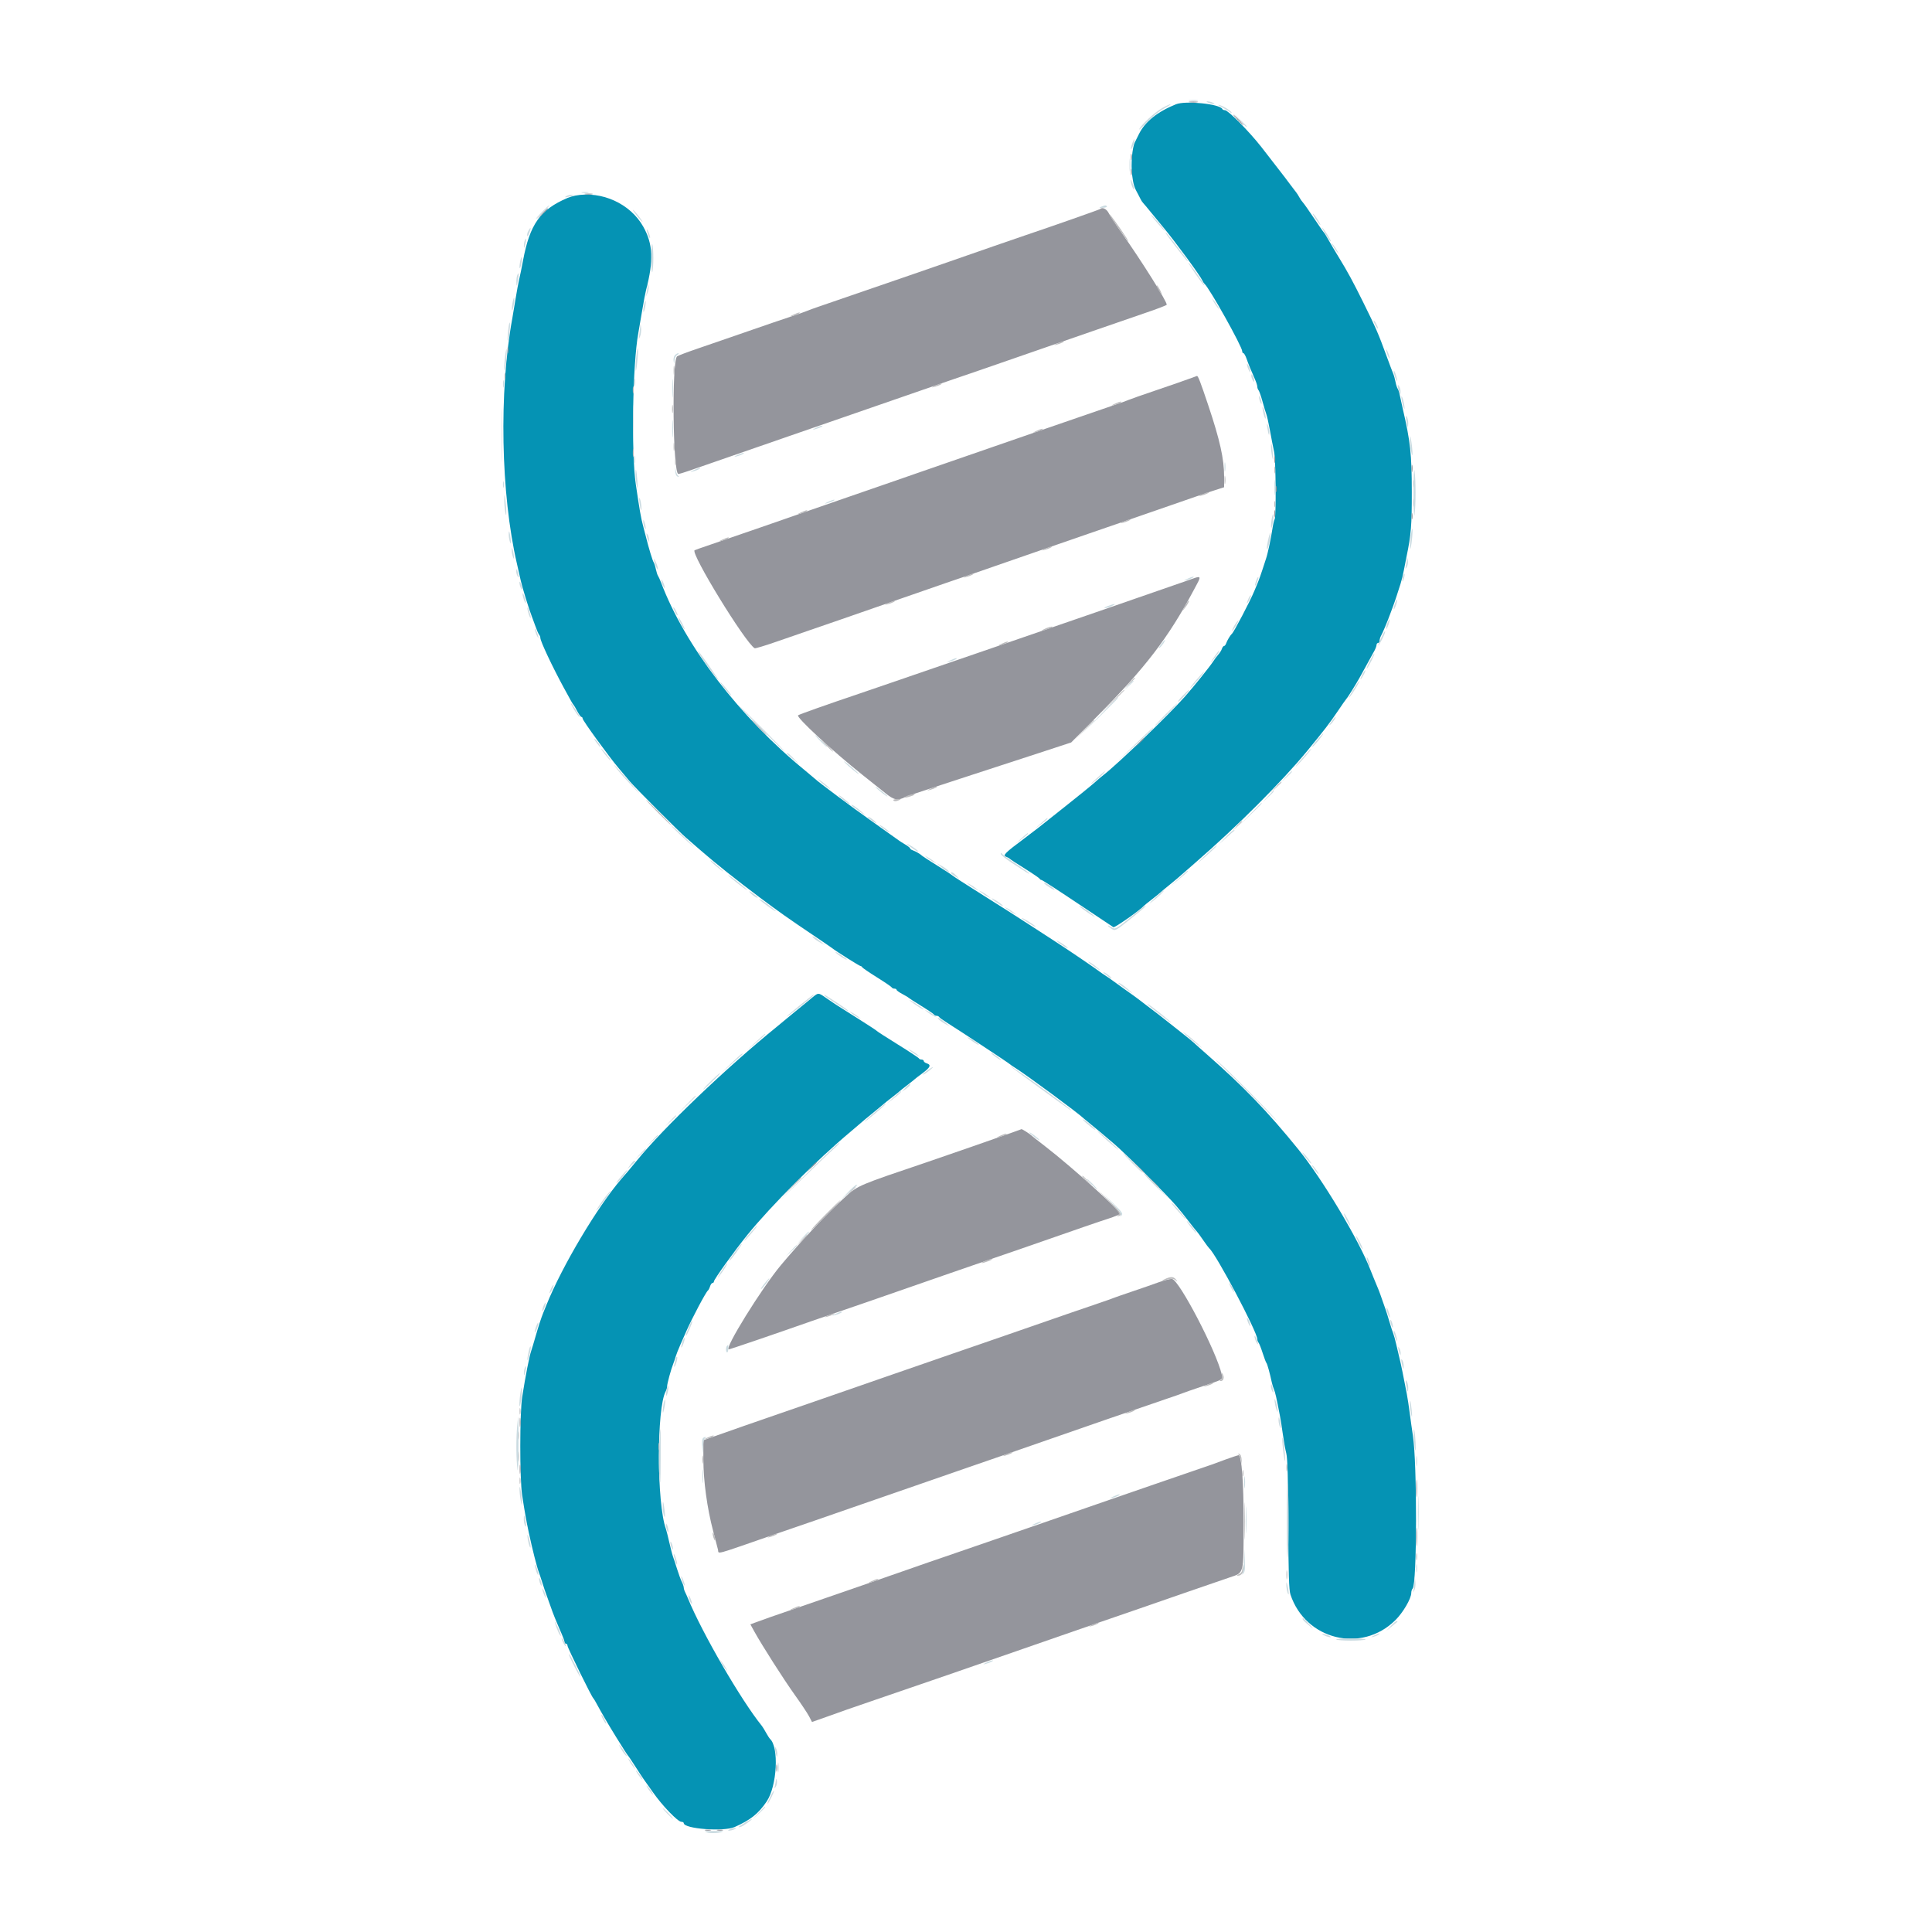 <svg id="svg" version="1.1" xmlns="http://www.w3.org/2000/svg" xmlns:xlink="http://www.w3.org/1999/xlink" width="400" height="400" viewBox="0, 0, 400,400"><g id="svgg"><path id="path0" d="M243.472 21.588 C 239.649 23.118,237.049 25.212,235.800 27.767 C 235.494 28.394,235.118 29.151,234.964 29.450 C 234.412 30.529,234.116 34.022,234.392 36.217 C 234.642 38.208,234.839 38.838,235.676 40.313 C 235.822 40.570,236.038 40.992,236.156 41.250 C 236.275 41.508,236.520 41.871,236.701 42.058 C 236.883 42.245,237.523 43.010,238.125 43.759 C 238.727 44.508,239.931 45.973,240.802 47.014 C 243.295 49.995,248.509 57.091,248.966 58.125 C 249.080 58.383,249.260 58.664,249.366 58.750 C 250.353 59.548,257.188 71.766,257.188 72.732 C 257.188 72.948,257.300 73.125,257.437 73.125 C 257.575 73.125,257.872 73.652,258.098 74.297 C 258.502 75.449,258.914 76.456,259.844 78.563 C 260.102 79.147,260.313 79.822,260.313 80.063 C 260.313 80.303,260.429 80.634,260.572 80.797 C 260.715 80.960,261.082 82.008,261.388 83.125 C 261.694 84.242,262.055 85.438,262.191 85.781 C 262.327 86.125,262.667 87.672,262.947 89.219 C 263.227 90.766,263.603 92.691,263.783 93.497 C 264.149 95.133,264.244 106.953,263.896 107.516 C 263.774 107.713,263.557 108.670,263.414 109.641 C 263.144 111.467,262.430 114.804,262.132 115.625 C 262.039 115.883,261.717 116.867,261.418 117.813 C 261.119 118.758,260.668 120.023,260.416 120.625 C 260.164 121.227,259.842 122.000,259.701 122.344 C 258.842 124.432,255.451 130.900,255.031 131.250 C 254.723 131.507,254.057 132.617,253.861 133.203 C 253.760 133.504,253.562 133.750,253.422 133.750 C 253.282 133.750,253.086 134.006,252.986 134.320 C 252.887 134.633,252.560 135.161,252.260 135.492 C 251.959 135.823,251.443 136.516,251.113 137.031 C 250.479 138.021,247.185 142.111,245.325 144.219 C 242.012 147.972,231.456 158.145,228.511 160.422 C 228.041 160.786,227.164 161.529,226.563 162.075 C 225.961 162.620,223.219 164.846,220.469 167.022 C 217.719 169.197,215.219 171.180,214.915 171.429 C 214.610 171.678,213.345 172.640,212.102 173.568 C 208.079 176.574,207.554 177.097,208.281 177.373 C 208.625 177.504,208.977 177.698,209.063 177.804 C 209.148 177.910,210.555 178.830,212.188 179.847 C 213.820 180.865,215.203 181.808,215.260 181.943 C 215.318 182.077,215.484 182.187,215.629 182.188 C 215.774 182.188,219.102 184.339,223.025 186.968 C 226.947 189.597,230.316 191.845,230.512 191.964 C 230.786 192.131,236.052 188.441,236.875 187.505 C 236.961 187.408,237.664 186.841,238.438 186.246 C 239.211 185.652,240.023 184.994,240.242 184.785 C 240.461 184.575,241.305 183.870,242.117 183.218 C 242.929 182.565,243.664 181.959,243.750 181.871 C 243.836 181.783,245.523 180.309,247.500 178.596 C 256.127 171.118,265.351 161.899,270.677 155.431 C 274.105 151.268,275.368 149.624,276.965 147.246 C 277.853 145.925,278.657 144.773,278.753 144.688 C 278.987 144.477,280.714 141.706,281.576 140.156 C 282.526 138.449,284.071 135.636,284.578 134.688 C 284.808 134.258,284.997 133.730,284.998 133.516 C 284.999 133.301,285.141 133.125,285.313 133.125 C 285.484 133.125,285.625 132.912,285.625 132.652 C 285.625 132.392,285.761 131.935,285.927 131.636 C 286.294 130.976,287.259 128.676,287.795 127.188 C 288.011 126.586,288.300 125.813,288.436 125.469 C 288.572 125.125,288.888 124.211,289.138 123.438 C 289.388 122.664,289.762 121.507,289.970 120.866 C 290.178 120.225,290.487 118.960,290.656 118.054 C 290.826 117.148,291.082 115.844,291.225 115.156 C 292.148 110.735,292.308 108.753,292.300 101.875 C 292.291 94.032,292.009 91.429,290.441 84.688 C 290.181 83.570,289.887 82.234,289.789 81.719 C 289.690 81.203,289.502 80.641,289.372 80.469 C 289.241 80.297,289.040 79.664,288.924 79.063 C 288.808 78.461,288.591 77.688,288.441 77.344 C 288.291 77.000,287.655 75.313,287.028 73.594 C 285.392 69.108,284.841 67.839,282.275 62.656 C 280.092 58.247,279.012 56.258,277.186 53.281 C 276.447 52.078,275.491 50.461,275.062 49.688 C 274.632 48.914,274.196 48.211,274.093 48.125 C 273.990 48.039,273.063 46.703,272.031 45.156 C 271.000 43.609,269.980 42.157,269.764 41.929 C 269.548 41.701,269.212 41.217,269.018 40.855 C 268.824 40.492,268.542 40.046,268.391 39.863 C 268.241 39.681,267.699 38.969,267.187 38.281 C 266.676 37.594,266.149 36.891,266.016 36.719 C 264.783 35.123,261.370 30.714,261.177 30.469 C 258.611 27.197,254.279 22.813,253.613 22.813 C 253.373 22.813,253.130 22.707,253.073 22.578 C 252.604 21.522,245.474 20.787,243.472 21.588 M119.063 40.504 C 118.633 40.585,117.930 40.801,117.500 40.983 C 111.854 43.385,109.698 46.413,108.295 53.906 C 108.006 55.453,107.646 57.211,107.495 57.813 C 107.345 58.414,106.994 60.313,106.715 62.031 C 106.436 63.750,106.143 65.508,106.064 65.938 C 103.280 81.113,103.681 102.282,107.027 116.719 C 107.305 117.922,107.659 119.486,107.812 120.194 C 108.096 121.505,109.540 126.210,110.007 127.344 C 110.148 127.688,110.509 128.672,110.809 129.531 C 111.108 130.391,111.471 131.227,111.614 131.391 C 111.758 131.554,111.875 131.862,111.875 132.075 C 111.875 132.745,114.295 137.898,116.651 142.247 C 118.228 145.158,118.570 145.758,118.753 145.938 C 118.841 146.023,119.189 146.621,119.527 147.266 C 119.865 147.910,120.251 148.438,120.384 148.438 C 120.516 148.438,120.625 148.583,120.625 148.760 C 120.625 149.166,126.143 156.764,128.107 159.063 C 128.914 160.008,129.917 161.200,130.334 161.712 C 131.265 162.853,140.742 172.354,142.035 173.442 C 142.549 173.875,144.023 175.150,145.313 176.276 C 148.211 178.808,152.431 182.165,157.344 185.848 C 161.135 188.690,163.236 190.170,168.905 193.989 C 170.624 195.147,172.171 196.207,172.343 196.345 C 173.114 196.965,177.936 200.000,178.149 200.000 C 178.279 200.000,178.432 200.110,178.490 200.245 C 178.547 200.379,179.930 201.324,181.563 202.344 C 183.195 203.364,184.578 204.308,184.635 204.443 C 184.693 204.577,184.939 204.687,185.182 204.688 C 185.426 204.688,185.625 204.796,185.625 204.929 C 185.625 205.062,186.152 205.447,186.797 205.785 C 187.441 206.124,188.039 206.480,188.125 206.578 C 188.211 206.676,189.406 207.448,190.781 208.293 C 192.156 209.138,193.328 209.938,193.385 210.071 C 193.443 210.204,193.677 210.312,193.906 210.312 C 194.135 210.312,194.370 210.421,194.427 210.553 C 194.484 210.685,195.305 211.272,196.250 211.859 C 198.467 213.234,208.858 220.091,209.063 220.313 C 209.148 220.407,209.641 220.748,210.156 221.072 C 212.577 222.591,223.359 230.546,224.375 231.563 C 224.461 231.648,225.164 232.230,225.938 232.856 C 226.711 233.481,227.645 234.255,228.014 234.574 C 228.382 234.894,229.601 235.930,230.723 236.875 C 232.847 238.664,241.537 247.334,243.439 249.560 C 244.595 250.914,244.832 251.210,246.554 253.439 C 247.152 254.211,247.721 254.914,247.821 255.000 C 247.920 255.086,248.486 255.859,249.079 256.719 C 249.671 257.578,250.243 258.352,250.349 258.438 C 251.737 259.564,260.312 275.768,260.313 277.264 C 260.313 277.497,260.428 277.821,260.570 277.984 C 260.711 278.148,261.097 279.125,261.428 280.156 C 261.758 281.188,262.107 282.102,262.203 282.188 C 262.365 282.332,262.940 284.422,263.322 286.250 C 263.411 286.680,263.610 287.313,263.763 287.656 C 264.019 288.231,264.266 289.330,264.996 293.125 C 265.145 293.898,265.422 295.656,265.611 297.031 C 265.800 298.406,266.120 300.164,266.321 300.938 C 266.570 301.894,266.700 306.593,266.726 315.625 C 266.755 325.802,266.861 329.198,267.182 330.156 C 270.317 339.528,281.870 342.353,288.874 335.460 C 290.485 333.875,292.187 330.965,292.187 329.797 C 292.187 329.462,292.317 329.054,292.475 328.891 C 293.383 327.955,293.419 302.949,292.520 297.188 C 292.346 296.070,292.059 294.031,291.882 292.656 C 291.705 291.281,291.428 289.453,291.265 288.594 C 290.632 285.237,290.026 282.288,289.725 281.094 C 289.552 280.406,289.254 279.141,289.062 278.281 C 288.870 277.422,288.597 276.438,288.456 276.094 C 288.314 275.750,287.951 274.625,287.649 273.594 C 287.347 272.563,286.994 271.438,286.864 271.094 C 286.735 270.750,286.390 269.766,286.097 268.906 C 285.624 267.513,285.357 266.835,284.380 264.531 C 284.234 264.188,283.927 263.422,283.698 262.831 C 281.303 256.653,273.776 244.092,268.770 237.918 C 262.458 230.133,257.426 224.910,249.853 218.281 C 248.675 217.250,247.488 216.189,247.215 215.923 C 246.942 215.657,245.826 214.743,244.735 213.892 C 243.644 213.040,242.229 211.922,241.591 211.406 C 240.355 210.408,239.353 209.634,237.344 208.131 C 236.656 207.616,235.936 207.064,235.743 206.904 C 235.550 206.744,234.285 205.830,232.931 204.874 C 231.577 203.918,230.324 203.017,230.148 202.871 C 229.972 202.725,229.409 202.337,228.898 202.009 C 228.387 201.680,227.828 201.298,227.656 201.160 C 226.961 200.600,220.933 196.508,218.594 195.007 C 217.219 194.125,214.617 192.436,212.813 191.255 C 211.008 190.074,206.789 187.387,203.438 185.284 C 200.086 183.180,197.273 181.371,197.188 181.262 C 197.102 181.154,195.695 180.234,194.063 179.219 C 192.430 178.203,191.023 177.295,190.938 177.202 C 190.654 176.892,189.541 176.235,188.984 176.048 C 188.684 175.947,188.438 175.771,188.438 175.656 C 188.438 175.541,187.980 175.178,187.422 174.849 C 186.863 174.519,186.266 174.139,186.094 174.004 C 185.922 173.869,183.461 172.117,180.625 170.111 C 176.072 166.889,169.530 162.004,168.562 161.102 C 168.372 160.926,167.530 160.219,166.691 159.531 C 153.088 148.395,141.822 133.695,136.872 120.625 C 136.644 120.023,136.357 119.391,136.234 119.219 C 136.110 119.047,135.907 118.414,135.781 117.813 C 135.656 117.211,135.452 116.578,135.328 116.406 C 135.111 116.106,134.331 113.540,133.760 111.250 C 133.610 110.648,133.319 109.523,133.113 108.750 C 132.693 107.172,132.407 105.526,131.643 100.313 C 130.669 93.663,130.973 75.325,132.163 68.906 C 132.323 68.047,132.685 65.938,132.969 64.219 C 133.253 62.500,133.613 60.602,133.770 60.000 C 135.349 53.934,135.204 50.573,133.208 46.977 C 130.546 42.181,124.600 39.459,119.063 40.504 M167.643 206.975 C 166.777 207.694,165.483 208.751,164.768 209.325 C 164.053 209.899,163.173 210.625,162.813 210.937 C 162.452 211.250,161.577 211.976,160.868 212.550 C 150.410 221.020,137.279 233.575,131.832 240.313 C 131.206 241.086,130.389 242.070,130.016 242.500 C 129.643 242.930,129.038 243.629,128.672 244.054 C 123.675 249.866,116.399 262.095,113.143 270.156 C 113.004 270.500,112.719 271.203,112.509 271.719 C 112.032 272.893,111.472 274.618,110.783 277.031 C 110.489 278.063,110.128 279.258,109.980 279.688 C 109.584 280.844,108.847 284.607,108.114 289.219 C 107.595 292.485,107.585 306.174,108.100 309.531 C 108.641 313.067,108.957 314.838,109.490 317.344 C 110.182 320.597,111.171 324.504,111.546 325.469 C 111.680 325.813,112.032 326.867,112.328 327.813 C 112.623 328.758,112.979 329.813,113.118 330.156 C 113.258 330.500,113.610 331.484,113.903 332.344 C 114.195 333.203,114.641 334.398,114.894 335.000 C 115.148 335.602,115.472 336.375,115.614 336.719 C 115.757 337.063,116.099 337.857,116.374 338.485 C 116.650 339.112,116.875 339.780,116.875 339.969 C 116.875 340.158,117.016 340.313,117.188 340.313 C 117.359 340.313,117.500 340.508,117.500 340.746 C 117.500 341.142,122.436 351.201,122.808 351.563 C 122.896 351.648,123.122 352.000,123.309 352.344 C 124.786 355.053,125.662 356.555,127.591 359.688 C 128.809 361.664,129.887 363.352,129.987 363.438 C 130.088 363.523,130.799 364.578,131.567 365.781 C 132.336 366.984,133.073 368.109,133.206 368.281 C 133.339 368.453,134.236 369.719,135.199 371.094 C 137.147 373.877,140.343 377.188,141.082 377.188 C 141.346 377.188,141.563 377.309,141.563 377.457 C 141.563 378.642,149.816 379.275,152.102 378.266 C 155.369 376.823,157.013 375.512,158.728 372.982 C 160.895 369.784,161.315 361.661,159.399 360.000 C 159.300 359.914,158.945 359.352,158.609 358.750 C 158.274 358.148,157.886 357.516,157.747 357.344 C 153.460 352.058,145.370 338.106,142.434 330.938 C 142.259 330.508,141.990 329.912,141.839 329.614 C 141.687 329.315,141.562 328.893,141.561 328.676 C 141.560 328.459,141.380 327.930,141.161 327.500 C 140.942 327.070,140.501 325.875,140.181 324.844 C 139.862 323.813,139.491 322.688,139.358 322.344 C 139.225 322.000,138.875 320.664,138.581 319.375 C 138.286 318.086,137.968 316.820,137.874 316.563 C 135.958 311.296,135.927 291.548,137.830 288.051 C 137.992 287.753,138.125 287.273,138.125 286.985 C 138.125 286.446,138.943 283.454,139.394 282.344 C 139.534 282.000,139.747 281.367,139.867 280.938 C 139.988 280.508,140.429 279.383,140.848 278.438 C 141.266 277.492,141.826 276.227,142.090 275.625 C 143.312 272.850,146.168 267.466,146.567 267.188 C 146.690 267.102,146.890 266.715,147.010 266.328 C 147.131 265.941,147.361 265.625,147.521 265.625 C 147.681 265.625,147.813 265.481,147.813 265.304 C 147.813 264.884,152.044 259.005,154.779 255.625 C 159.608 249.657,169.101 240.165,176.057 234.347 C 176.553 233.933,177.115 233.453,177.307 233.281 C 178.027 232.637,179.920 231.057,181.239 230.000 C 181.989 229.398,182.755 228.764,182.942 228.589 C 183.129 228.415,183.914 227.786,184.688 227.191 C 185.461 226.596,186.164 226.032,186.250 225.938 C 186.336 225.843,187.039 225.280,187.813 224.688 C 188.586 224.095,189.289 223.535,189.375 223.444 C 189.461 223.352,190.195 222.786,191.006 222.186 C 192.612 220.996,192.841 220.463,191.875 220.156 C 191.531 220.047,191.250 219.827,191.250 219.666 C 191.250 219.506,191.051 219.375,190.807 219.375 C 190.564 219.375,190.318 219.267,190.260 219.135 C 190.203 219.003,188.258 217.718,185.938 216.280 C 183.617 214.842,181.648 213.575,181.563 213.464 C 181.477 213.353,179.789 212.243,177.813 210.998 C 173.000 207.966,173.249 208.126,171.301 206.797 C 169.244 205.393,169.571 205.377,167.643 206.975 " stroke="none" fill="#0593b4" fill-rule="evenodd"></path><path id="path1" d="M246.332 21.162 C 246.807 21.234,247.511 21.232,247.895 21.157 C 248.279 21.083,247.891 21.025,247.031 21.027 C 246.172 21.029,245.857 21.090,246.332 21.162 M256.250 24.844 C 256.833 25.445,257.380 25.938,257.466 25.938 C 257.552 25.938,257.146 25.445,256.563 24.844 C 255.979 24.242,255.432 23.750,255.346 23.750 C 255.260 23.750,255.667 24.242,256.250 24.844 M234.135 32.500 C 234.135 33.102,234.199 33.348,234.278 33.047 C 234.357 32.746,234.357 32.254,234.278 31.953 C 234.199 31.652,234.135 31.898,234.135 32.500 M234.135 35.625 C 234.135 36.227,234.199 36.473,234.278 36.172 C 234.357 35.871,234.357 35.379,234.278 35.078 C 234.199 34.777,234.135 35.023,234.135 35.625 M121.172 40.221 C 121.559 40.295,122.191 40.295,122.578 40.221 C 122.965 40.146,122.648 40.085,121.875 40.085 C 121.102 40.085,120.785 40.146,121.172 40.221 M112.171 44.297 L 111.094 45.469 112.266 44.392 C 112.910 43.800,113.438 43.272,113.438 43.220 C 113.438 42.981,113.173 43.206,112.171 44.297 M227.759 43.282 C 227.638 43.404,217.423 46.988,212.188 48.746 C 210.493 49.315,202.036 52.245,196.406 54.214 C 193.141 55.356,189.484 56.622,188.281 57.026 C 187.078 57.431,182.859 58.881,178.906 60.250 C 174.953 61.618,170.805 63.046,169.688 63.422 C 168.570 63.799,167.375 64.234,167.031 64.389 C 166.688 64.545,165.141 65.087,163.594 65.595 C 162.047 66.103,158.109 67.449,154.844 68.586 C 151.578 69.723,147.008 71.298,144.688 72.086 C 142.367 72.874,140.337 73.639,140.177 73.786 C 139.054 74.812,139.315 98.125,140.450 98.125 C 140.644 98.125,141.642 97.829,142.667 97.467 C 144.711 96.745,156.372 92.704,163.281 90.324 C 165.688 89.495,169.344 88.230,171.406 87.512 C 173.469 86.794,177.125 85.528,179.531 84.699 C 181.938 83.870,185.594 82.605,187.656 81.887 C 193.593 79.821,200.277 77.517,202.656 76.716 C 203.859 76.312,207.516 75.046,210.781 73.903 C 214.047 72.761,217.703 71.493,218.906 71.085 C 220.109 70.677,223.766 69.411,227.031 68.271 C 230.297 67.131,234.902 65.542,237.266 64.741 C 239.629 63.940,241.563 63.196,241.563 63.088 C 241.563 62.339,236.383 54.084,232.174 48.125 C 231.020 46.492,229.845 44.699,229.562 44.141 C 229.104 43.238,228.223 42.818,227.759 43.282 M105.073 72.500 C 105.073 73.102,105.137 73.348,105.215 73.047 C 105.294 72.746,105.294 72.254,105.215 71.953 C 105.137 71.652,105.073 71.898,105.073 72.500 M246.250 78.408 C 245.477 78.703,242.453 79.753,239.531 80.741 C 236.609 81.730,233.938 82.666,233.594 82.821 C 233.250 82.976,232.125 83.382,231.094 83.723 C 230.063 84.063,226.547 85.273,223.281 86.412 C 220.016 87.551,215.938 88.956,214.219 89.534 C 212.500 90.112,208.844 91.377,206.094 92.345 C 203.344 93.313,200.109 94.433,198.906 94.834 C 197.703 95.236,194.047 96.500,190.781 97.645 C 187.516 98.790,183.859 100.059,182.656 100.465 C 181.453 100.871,177.375 102.281,173.594 103.597 C 162.249 107.547,150.674 111.550,147.188 112.729 C 145.383 113.339,143.861 113.875,143.806 113.920 C 142.978 114.600,154.233 132.972,156.238 134.211 C 156.368 134.292,158.499 133.649,160.972 132.782 C 163.445 131.916,166.453 130.876,167.656 130.472 C 169.601 129.819,176.352 127.480,187.188 123.705 C 192.601 121.819,199.686 119.373,201.094 118.905 C 201.781 118.676,205.016 117.554,208.281 116.412 C 211.547 115.271,215.203 114.002,216.406 113.595 C 217.609 113.187,221.688 111.776,225.469 110.461 C 229.250 109.145,233.328 107.740,234.531 107.338 C 235.734 106.936,239.391 105.669,242.656 104.523 C 245.922 103.376,249.684 102.087,251.016 101.658 L 253.438 100.878 253.437 98.642 C 253.437 94.996,252.578 91.138,250.156 83.906 C 248.524 79.035,248.047 77.798,247.814 77.842 C 247.727 77.859,247.023 78.113,246.250 78.408 M263.829 95.156 C 263.832 95.844,263.896 96.088,263.971 95.699 C 264.046 95.311,264.043 94.748,263.965 94.449 C 263.886 94.151,263.825 94.469,263.829 95.156 M292.266 97.031 C 292.270 97.719,292.334 97.963,292.409 97.574 C 292.483 97.186,292.480 96.623,292.402 96.324 C 292.324 96.026,292.263 96.344,292.266 97.031 M264.135 101.250 C 264.135 101.852,264.199 102.098,264.278 101.797 C 264.357 101.496,264.357 101.004,264.278 100.703 C 264.199 100.402,264.135 100.648,264.135 101.250 M263.829 106.406 C 263.832 107.094,263.896 107.338,263.971 106.949 C 264.046 106.561,264.043 105.998,263.965 105.699 C 263.886 105.401,263.825 105.719,263.829 106.406 M292.260 106.875 C 292.260 107.477,292.324 107.723,292.403 107.422 C 292.482 107.121,292.482 106.629,292.403 106.328 C 292.324 106.027,292.260 106.273,292.260 106.875 M245.469 120.327 C 241.672 121.668,211.730 132.016,207.969 133.287 C 206.021 133.945,198.453 136.547,184.688 141.289 C 182.195 142.148,179.172 143.183,177.969 143.589 C 171.044 145.926,165.438 147.912,165.232 148.101 C 164.797 148.498,172.392 155.520,178.594 160.455 C 180.313 161.822,182.480 163.551,183.412 164.296 C 185.139 165.679,185.895 165.807,187.490 164.987 C 187.753 164.851,192.539 163.255,198.125 161.440 C 203.711 159.624,211.317 157.145,215.027 155.930 L 221.774 153.720 227.113 148.345 C 237.127 138.262,241.868 132.079,247.082 122.303 C 248.914 118.869,249.067 119.056,245.469 120.327 M235.762 153.828 L 234.844 154.844 235.859 153.926 C 236.418 153.421,236.875 152.964,236.875 152.910 C 236.875 152.669,236.617 152.881,235.762 153.828 M209.688 234.434 C 207.925 235.079,194.957 239.589,191.875 240.628 C 177.948 245.324,177.620 245.461,175.224 247.606 C 171.609 250.842,165.906 256.874,161.681 261.931 C 157.717 266.675,149.852 279.375,150.877 279.375 C 151.114 279.375,160.321 276.232,167.969 273.541 C 169.688 272.936,172.078 272.114,173.281 271.714 C 175.323 271.035,180.235 269.334,196.875 263.543 C 200.570 262.257,204.578 260.874,205.781 260.470 C 206.984 260.067,209.586 259.172,211.563 258.483 C 224.274 254.051,227.290 253.012,229.453 252.315 C 230.785 251.886,231.875 251.428,231.875 251.297 C 231.875 250.575,221.986 241.658,216.406 237.347 C 214.859 236.152,213.523 235.096,213.438 235.002 C 213.221 234.763,211.605 233.744,211.495 233.777 C 211.446 233.792,210.633 234.088,209.688 234.434 M167.949 241.641 L 167.031 242.656 168.047 241.738 C 168.605 241.234,169.063 240.777,169.063 240.723 C 169.063 240.481,168.805 240.694,167.949 241.641 M240.000 265.443 C 238.883 265.830,237.758 266.229,237.500 266.329 C 237.242 266.430,235.695 266.960,234.063 267.507 C 232.430 268.055,230.813 268.619,230.469 268.760 C 230.125 268.902,228.930 269.326,227.813 269.703 C 225.031 270.640,218.209 272.994,211.094 275.472 C 207.828 276.609,204.172 277.873,202.969 278.281 C 201.766 278.690,199.164 279.586,197.188 280.272 C 195.211 280.959,189.938 282.785,185.469 284.329 C 181.000 285.874,174.250 288.215,170.469 289.533 C 166.688 290.850,162.609 292.260,161.406 292.666 C 159.233 293.400,148.584 297.116,146.641 297.819 L 145.625 298.186 145.627 302.140 C 145.630 306.610,146.405 312.283,147.662 317.031 C 148.117 318.750,148.564 320.473,148.656 320.859 C 148.874 321.777,147.491 322.153,160.469 317.646 C 163.734 316.512,167.391 315.253,168.594 314.850 C 169.797 314.446,173.453 313.178,176.719 312.033 C 179.984 310.888,183.219 309.767,183.906 309.542 C 184.594 309.317,188.250 308.051,192.031 306.728 C 195.813 305.406,199.891 303.992,201.094 303.587 C 202.297 303.181,205.953 301.919,209.219 300.781 C 222.959 295.994,237.717 290.893,241.406 289.655 C 242.953 289.136,244.500 288.594,244.844 288.451 C 245.188 288.307,246.805 287.742,248.438 287.195 C 253.448 285.517,253.184 285.669,252.945 284.581 C 251.922 279.921,244.107 264.919,242.636 264.791 C 242.304 264.762,241.117 265.055,240.000 265.443 M107.589 294.531 C 107.592 295.391,107.652 295.705,107.724 295.230 C 107.796 294.755,107.794 294.052,107.720 293.668 C 107.646 293.283,107.587 293.672,107.589 294.531 M253.750 302.168 C 252.461 302.634,251.195 303.102,250.938 303.206 C 250.680 303.311,248.992 303.891,247.188 304.495 C 245.383 305.100,241.234 306.526,237.969 307.665 C 234.703 308.804,231.047 310.068,229.844 310.473 C 228.641 310.878,224.984 312.145,221.719 313.288 C 218.453 314.432,214.797 315.698,213.594 316.103 C 212.391 316.508,208.313 317.917,204.531 319.234 C 200.750 320.551,196.672 321.955,195.469 322.354 C 194.266 322.752,191.031 323.872,188.281 324.842 C 185.531 325.812,181.875 327.084,180.156 327.669 C 178.438 328.253,174.359 329.663,171.094 330.801 C 167.828 331.940,164.313 333.153,163.281 333.496 C 161.371 334.133,157.707 335.423,156.194 335.992 L 155.357 336.307 156.162 337.763 C 157.787 340.699,162.284 347.744,164.572 350.938 C 165.865 352.742,167.191 354.735,167.518 355.367 L 168.113 356.515 171.479 355.332 C 173.329 354.682,175.055 354.066,175.313 353.964 C 175.570 353.862,178.242 352.942,181.250 351.920 C 184.258 350.899,188.406 349.475,190.469 348.757 C 192.531 348.039,194.992 347.194,195.938 346.878 C 196.883 346.563,200.328 345.369,203.594 344.226 C 206.859 343.082,210.516 341.814,211.719 341.408 C 212.922 341.002,216.578 339.732,219.844 338.587 C 223.109 337.441,226.766 336.175,227.969 335.774 C 229.172 335.373,232.828 334.113,236.094 332.975 C 241.685 331.025,248.880 328.540,254.528 326.609 C 257.619 325.552,257.458 326.174,257.482 315.216 C 257.500 307.031,257.063 301.220,256.434 301.285 C 256.247 301.304,255.039 301.702,253.750 302.168 M107.589 304.219 C 107.592 305.078,107.652 305.393,107.724 304.918 C 107.796 304.443,107.794 303.739,107.720 303.355 C 107.646 302.971,107.587 303.359,107.589 304.219 M293.238 308.125 C 293.238 309.758,293.290 310.426,293.355 309.609 C 293.419 308.793,293.419 307.457,293.355 306.641 C 293.290 305.824,293.238 306.492,293.238 308.125 M293.239 318.281 C 293.240 320.000,293.292 320.663,293.356 319.755 C 293.419 318.847,293.418 317.441,293.354 316.630 C 293.290 315.820,293.238 316.563,293.239 318.281 M160.704 366.094 C 160.707 366.781,160.771 367.026,160.846 366.637 C 160.921 366.248,160.918 365.686,160.840 365.387 C 160.761 365.088,160.700 365.406,160.704 366.094 M146.016 378.965 C 146.316 379.044,146.809 379.044,147.109 378.965 C 147.410 378.887,147.164 378.823,146.563 378.823 C 145.961 378.823,145.715 378.887,146.016 378.965 M148.516 378.965 C 148.816 379.044,149.309 379.044,149.609 378.965 C 149.910 378.887,149.664 378.823,149.063 378.823 C 148.461 378.823,148.215 378.887,148.516 378.965 " stroke="none" fill="#94959c" fill-rule="evenodd"></path><path id="path2" d="M229.849 44.688 C 230.332 45.583,233.481 50.000,233.637 50.000 C 233.723 50.000,232.987 48.840,232.002 47.422 C 230.236 44.879,229.334 43.734,229.849 44.688 M239.844 60.000 C 240.110 60.516,240.399 60.938,240.485 60.938 C 240.571 60.938,240.423 60.516,240.156 60.000 C 239.890 59.484,239.601 59.063,239.515 59.063 C 239.429 59.063,239.577 59.484,239.844 60.000 M164.219 65.167 C 163.437 65.544,163.411 65.587,164.063 65.428 C 164.948 65.211,165.943 64.704,165.469 64.711 C 165.297 64.714,164.734 64.919,164.219 65.167 M218.906 71.105 C 218.125 71.481,218.099 71.525,218.750 71.365 C 219.635 71.149,220.631 70.642,220.156 70.649 C 219.984 70.651,219.422 70.856,218.906 71.105 M139.464 76.719 C 139.467 77.578,139.527 77.893,139.599 77.418 C 139.671 76.943,139.669 76.239,139.595 75.855 C 139.521 75.471,139.462 75.859,139.464 76.719 M104.454 77.969 C 104.457 78.656,104.521 78.901,104.596 78.512 C 104.671 78.123,104.668 77.561,104.590 77.262 C 104.511 76.963,104.450 77.281,104.454 77.969 M193.594 79.855 C 192.812 80.231,192.786 80.275,193.438 80.115 C 194.323 79.899,195.318 79.392,194.844 79.399 C 194.672 79.401,194.109 79.606,193.594 79.855 M131.016 80.781 C 131.020 81.469,131.084 81.713,131.159 81.324 C 131.233 80.936,131.230 80.373,131.152 80.074 C 131.074 79.776,131.013 80.094,131.016 80.781 M230.781 83.605 C 230.000 83.981,229.974 84.025,230.625 83.865 C 231.510 83.649,232.506 83.142,232.031 83.149 C 231.859 83.151,231.297 83.356,230.781 83.605 M139.148 84.688 C 139.148 85.461,139.209 85.777,139.283 85.391 C 139.358 85.004,139.358 84.371,139.283 83.984 C 139.209 83.598,139.148 83.914,139.148 84.688 M214.531 89.230 C 213.750 89.606,213.724 89.650,214.375 89.490 C 215.260 89.274,216.256 88.767,215.781 88.774 C 215.609 88.776,215.047 88.981,214.531 89.230 M139.460 92.500 C 139.460 93.273,139.521 93.590,139.596 93.203 C 139.670 92.816,139.670 92.184,139.596 91.797 C 139.521 91.410,139.460 91.727,139.460 92.500 M131.023 93.750 C 131.023 94.523,131.084 94.840,131.158 94.453 C 131.233 94.066,131.233 93.434,131.158 93.047 C 131.084 92.660,131.023 92.977,131.023 93.750 M139.760 95.625 C 139.760 96.227,139.824 96.473,139.903 96.172 C 139.982 95.871,139.982 95.379,139.903 95.078 C 139.824 94.777,139.760 95.023,139.760 95.625 M263.829 97.344 C 263.832 98.031,263.896 98.276,263.971 97.887 C 264.046 97.498,264.043 96.936,263.965 96.637 C 263.886 96.338,263.825 96.656,263.829 97.344 M253.523 99.375 C 253.523 100.148,253.584 100.465,253.658 100.078 C 253.733 99.691,253.733 99.059,253.658 98.672 C 253.584 98.285,253.523 98.602,253.523 99.375 M292.579 100.156 C 292.582 100.844,292.646 101.088,292.721 100.699 C 292.796 100.311,292.793 99.748,292.715 99.449 C 292.636 99.151,292.575 99.469,292.579 100.156 M248.906 102.355 C 248.125 102.731,248.099 102.775,248.750 102.615 C 249.635 102.399,250.631 101.892,250.156 101.899 C 249.984 101.901,249.422 102.106,248.906 102.355 M292.585 104.063 C 292.585 104.836,292.646 105.152,292.721 104.766 C 292.795 104.379,292.795 103.746,292.721 103.359 C 292.646 102.973,292.585 103.289,292.585 104.063 M263.823 104.375 C 263.823 104.977,263.887 105.223,263.965 104.922 C 264.044 104.621,264.044 104.129,263.965 103.828 C 263.887 103.527,263.823 103.773,263.823 104.375 M165.781 106.105 C 165.000 106.481,164.974 106.525,165.625 106.365 C 166.510 106.149,167.506 105.642,167.031 105.649 C 166.859 105.651,166.297 105.856,165.781 106.105 M232.656 107.980 C 231.875 108.356,231.849 108.400,232.500 108.240 C 233.385 108.024,234.381 107.517,233.906 107.524 C 233.734 107.526,233.172 107.731,232.656 107.980 M149.531 111.730 C 148.750 112.106,148.724 112.150,149.375 111.990 C 150.260 111.774,151.256 111.267,150.781 111.274 C 150.609 111.276,150.047 111.481,149.531 111.730 M216.406 113.605 C 215.625 113.981,215.599 114.025,216.250 113.865 C 217.135 113.649,218.131 113.142,217.656 113.149 C 217.484 113.151,216.922 113.356,216.406 113.605 M200.156 119.230 C 199.375 119.606,199.349 119.650,200.000 119.490 C 200.885 119.274,201.881 118.767,201.406 118.774 C 201.234 118.776,200.672 118.981,200.156 119.230 M183.906 124.855 C 183.125 125.231,183.099 125.275,183.750 125.115 C 184.635 124.899,185.631 124.392,185.156 124.399 C 184.984 124.401,184.422 124.606,183.906 124.855 M245.744 124.766 C 244.668 126.591,244.598 126.746,245.146 126.094 C 245.781 125.338,246.328 124.375,246.123 124.375 C 246.041 124.375,245.871 124.551,245.744 124.766 M216.406 130.145 C 215.199 130.698,215.761 130.706,217.188 130.156 C 217.789 129.925,218.070 129.731,217.813 129.725 C 217.555 129.720,216.922 129.909,216.406 130.145 M207.344 133.292 C 206.562 133.669,206.536 133.712,207.188 133.553 C 208.073 133.336,209.068 132.829,208.594 132.836 C 208.422 132.839,207.859 133.044,207.344 133.292 M233.733 141.484 L 232.656 142.656 233.828 141.579 C 234.919 140.577,235.144 140.313,234.905 140.313 C 234.853 140.313,234.325 140.840,233.733 141.484 M230.149 145.391 L 227.656 147.969 230.234 145.476 C 231.652 144.105,232.813 142.945,232.813 142.898 C 232.813 142.670,232.464 142.996,230.149 145.391 M157.031 150.625 C 157.878 151.484,158.641 152.188,158.727 152.188 C 158.812 152.188,158.190 151.484,157.344 150.625 C 156.497 149.766,155.734 149.063,155.648 149.063 C 155.563 149.063,156.185 149.766,157.031 150.625 M224.366 151.172 L 222.344 153.281 224.453 151.259 C 225.613 150.147,226.563 149.198,226.563 149.150 C 226.563 148.920,226.244 149.213,224.366 151.172 M171.094 154.375 C 171.765 155.063,172.385 155.625,172.471 155.625 C 172.557 155.625,172.078 155.063,171.406 154.375 C 170.735 153.688,170.115 153.125,170.029 153.125 C 169.943 153.125,170.422 153.688,171.094 154.375 M264.046 163.047 L 262.969 164.219 264.141 163.142 C 264.785 162.550,265.313 162.022,265.313 161.970 C 265.313 161.731,265.048 161.956,264.046 163.047 M192.656 163.292 C 191.875 163.669,191.849 163.712,192.500 163.553 C 193.385 163.336,194.381 162.829,193.906 162.836 C 193.734 162.839,193.172 163.044,192.656 163.292 M188.281 164.598 C 187.938 164.681,187.525 164.873,187.365 165.025 C 187.205 165.177,187.540 165.168,188.110 165.004 C 189.721 164.542,189.857 164.219,188.281 164.598 M185.007 165.755 C 185.180 165.929,185.573 165.916,186.005 165.721 C 186.670 165.422,186.650 165.402,185.720 165.434 C 185.115 165.455,184.834 165.582,185.007 165.755 M136.250 168.281 C 137.703 169.742,138.963 170.938,139.049 170.938 C 139.135 170.938,138.016 169.742,136.563 168.281 C 135.109 166.820,133.850 165.625,133.764 165.625 C 133.678 165.625,134.797 166.820,136.250 168.281 M256.074 171.016 L 255.156 172.031 256.172 171.113 C 256.730 170.609,257.188 170.152,257.188 170.098 C 257.188 169.856,256.930 170.069,256.074 171.016 M207.031 235.167 C 206.250 235.544,206.224 235.587,206.875 235.428 C 207.760 235.211,208.756 234.704,208.281 234.711 C 208.109 234.714,207.547 234.919,207.031 235.167 M235.299 241.328 C 236.066 242.145,236.734 242.813,236.784 242.813 C 237.018 242.813,236.770 242.532,235.391 241.237 L 233.906 239.844 235.299 241.328 M238.424 244.453 C 239.191 245.270,239.859 245.938,239.909 245.938 C 240.143 245.938,239.895 245.657,238.516 244.362 L 237.031 242.969 238.424 244.453 M224.063 243.535 C 224.063 243.589,224.520 244.046,225.078 244.551 L 226.094 245.469 225.176 244.453 C 224.320 243.506,224.063 243.294,224.063 243.535 M163.896 245.703 L 162.031 247.656 163.984 245.791 C 165.059 244.765,165.938 243.886,165.938 243.838 C 165.938 243.607,165.629 243.889,163.896 245.703 M175.921 246.797 L 174.844 247.969 176.016 246.892 C 177.106 245.889,177.331 245.625,177.093 245.625 C 177.040 245.625,176.513 246.152,175.921 246.797 M229.531 248.682 C 231.595 250.818,231.950 251.326,231.563 251.596 C 231.182 251.861,231.178 251.900,231.543 251.801 C 232.452 251.555,232.136 251.029,229.611 248.588 L 227.031 246.094 229.531 248.682 M170.619 251.751 C 168.818 253.574,167.625 254.880,167.969 254.653 C 168.640 254.210,174.278 248.438,174.039 248.438 C 173.960 248.438,172.421 249.929,170.619 251.751 M165.921 256.797 L 164.844 257.969 166.016 256.892 C 167.106 255.889,167.331 255.625,167.093 255.625 C 167.040 255.625,166.513 256.152,165.921 256.797 M203.906 261.082 C 202.699 261.635,203.261 261.643,204.688 261.094 C 205.289 260.862,205.570 260.668,205.313 260.663 C 205.055 260.658,204.422 260.846,203.906 261.082 M241.094 264.863 C 240.578 265.115,240.415 265.249,240.732 265.160 C 242.483 264.666,242.861 264.650,243.363 265.043 C 243.855 265.428,243.865 265.417,243.477 264.922 C 242.962 264.265,242.345 264.249,241.094 264.863 M171.406 272.355 C 170.625 272.731,170.599 272.775,171.250 272.615 C 172.135 272.399,173.131 271.892,172.656 271.899 C 172.484 271.901,171.922 272.106,171.406 272.355 M252.987 284.648 C 253.118 285.123,253.039 285.487,252.768 285.659 C 252.442 285.866,252.436 285.929,252.744 285.933 C 253.327 285.940,253.545 285.127,253.136 284.472 C 252.828 283.979,252.809 284.002,252.987 284.648 M249.844 286.730 C 249.062 287.106,249.036 287.150,249.688 286.990 C 250.573 286.774,251.568 286.267,251.094 286.274 C 250.922 286.276,250.359 286.481,249.844 286.730 M107.573 292.188 C 107.573 292.789,107.637 293.035,107.715 292.734 C 107.794 292.434,107.794 291.941,107.715 291.641 C 107.637 291.340,107.573 291.586,107.573 292.188 M233.594 292.355 C 232.812 292.731,232.786 292.775,233.438 292.615 C 234.323 292.399,235.318 291.892,234.844 291.899 C 234.672 291.901,234.109 292.106,233.594 292.355 M107.273 297.188 C 107.273 297.961,107.334 298.277,107.408 297.891 C 107.483 297.504,107.483 296.871,107.408 296.484 C 107.334 296.098,107.273 296.414,107.273 297.188 M146.406 297.667 C 145.625 298.044,145.599 298.087,146.250 297.928 C 147.135 297.711,148.131 297.204,147.656 297.211 C 147.484 297.214,146.922 297.419,146.406 297.667 M136.329 299.531 C 136.332 300.219,136.396 300.463,136.471 300.074 C 136.546 299.686,136.543 299.123,136.465 298.824 C 136.386 298.526,136.325 298.844,136.329 299.531 M107.281 301.563 C 107.281 302.508,107.340 302.895,107.411 302.422 C 107.483 301.949,107.483 301.176,107.411 300.703 C 107.340 300.230,107.281 300.617,107.281 301.563 M208.281 301.105 C 207.500 301.481,207.474 301.525,208.125 301.365 C 209.010 301.149,210.006 300.642,209.531 300.649 C 209.359 300.651,208.797 300.856,208.281 301.105 M145.398 302.188 C 145.398 302.961,145.459 303.277,145.533 302.891 C 145.608 302.504,145.608 301.871,145.533 301.484 C 145.459 301.098,145.398 301.414,145.398 302.188 M256.459 301.151 C 256.660 301.294,256.889 301.903,256.967 302.503 C 257.105 303.548,257.109 303.542,257.071 302.368 C 257.045 301.568,256.869 301.098,256.563 301.016 C 256.243 300.930,256.210 300.973,256.459 301.151 M266.329 303.906 C 266.332 304.594,266.396 304.838,266.471 304.449 C 266.546 304.061,266.543 303.498,266.465 303.199 C 266.386 302.901,266.325 303.219,266.329 303.906 M257.260 305.000 C 257.260 305.602,257.324 305.848,257.403 305.547 C 257.482 305.246,257.482 304.754,257.403 304.453 C 257.324 304.152,257.260 304.398,257.260 305.000 M107.573 306.563 C 107.573 307.164,107.637 307.410,107.715 307.109 C 107.794 306.809,107.794 306.316,107.715 306.016 C 107.637 305.715,107.573 305.961,107.573 306.563 M257.631 314.844 C 257.631 318.281,257.677 319.730,257.733 318.063 C 257.789 316.397,257.789 313.584,257.733 311.813 C 257.677 310.043,257.632 311.406,257.631 314.844 M147.544 317.500 C 147.544 317.758,147.665 318.250,147.813 318.594 C 147.982 318.988,148.081 319.045,148.081 318.750 C 148.081 318.492,147.960 318.000,147.813 317.656 C 147.643 317.262,147.544 317.205,147.544 317.500 M159.531 317.980 C 158.750 318.356,158.724 318.400,159.375 318.240 C 160.260 318.024,161.256 317.517,160.781 317.524 C 160.609 317.526,160.047 317.731,159.531 317.980 M293.204 322.344 C 293.207 323.031,293.271 323.276,293.346 322.887 C 293.421 322.498,293.418 321.936,293.340 321.637 C 293.261 321.338,293.200 321.656,293.204 322.344 M257.234 324.619 C 257.200 325.366,256.996 325.722,256.484 325.928 C 256.009 326.119,255.946 326.217,256.290 326.230 C 257.052 326.260,257.562 325.461,257.413 324.472 C 257.288 323.639,257.279 323.647,257.234 324.619 M266.339 326.094 C 266.342 326.953,266.402 327.268,266.474 326.793 C 266.546 326.318,266.544 325.614,266.470 325.230 C 266.396 324.846,266.337 325.234,266.339 326.094 M180.469 327.355 C 179.687 327.731,179.661 327.775,180.313 327.615 C 181.198 327.399,182.193 326.892,181.719 326.899 C 181.547 326.901,180.984 327.106,180.469 327.355 M164.219 332.980 C 163.437 333.356,163.411 333.400,164.063 333.240 C 164.948 333.024,165.943 332.517,165.469 332.524 C 165.297 332.526,164.734 332.731,164.219 332.980 M226.094 336.417 C 225.312 336.794,225.286 336.837,225.938 336.678 C 226.823 336.461,227.818 335.954,227.344 335.961 C 227.172 335.964,226.609 336.169,226.094 336.417 " stroke="none" fill="#bcbcbe" fill-rule="evenodd"></path><path id="path3" d="M246.332 20.849 C 246.807 20.921,247.511 20.919,247.895 20.845 C 248.279 20.771,247.891 20.712,247.031 20.714 C 246.172 20.717,245.857 20.777,246.332 20.849 M250.156 21.250 C 250.500 21.398,250.992 21.519,251.250 21.519 C 251.545 21.519,251.488 21.419,251.094 21.250 C 250.750 21.102,250.258 20.981,250.000 20.981 C 249.705 20.981,249.762 21.081,250.156 21.250 M240.625 22.367 C 239.117 23.222,236.417 25.694,235.869 26.719 C 235.686 27.063,236.365 26.463,237.377 25.387 C 238.390 24.311,239.992 23.012,240.938 22.502 C 241.883 21.991,242.516 21.573,242.344 21.572 C 242.172 21.571,241.398 21.929,240.625 22.367 M252.923 22.165 C 253.585 22.509,254.324 22.953,254.564 23.152 C 254.804 23.351,255.000 23.436,255.000 23.341 C 255.000 23.040,253.314 21.966,252.500 21.749 C 252.034 21.624,252.205 21.793,252.923 22.165 M256.549 24.766 C 257.316 25.582,257.984 26.250,258.034 26.250 C 258.268 26.250,258.020 25.969,256.641 24.674 L 255.156 23.281 256.549 24.766 M234.410 29.722 C 234.217 30.274,234.114 30.781,234.181 30.848 C 234.248 30.915,234.460 30.518,234.653 29.965 C 234.845 29.413,234.948 28.906,234.881 28.840 C 234.814 28.773,234.602 29.170,234.410 29.722 M233.853 34.219 C 233.854 35.422,233.910 35.876,233.978 35.227 C 234.046 34.579,234.045 33.595,233.976 33.040 C 233.907 32.485,233.851 33.016,233.853 34.219 M234.197 37.969 C 234.319 38.484,234.554 39.044,234.718 39.212 C 234.882 39.380,234.852 39.028,234.650 38.430 C 234.176 37.031,233.910 36.759,234.197 37.969 M120.551 39.909 C 120.939 39.983,121.502 39.980,121.801 39.902 C 122.099 39.824,121.781 39.763,121.094 39.766 C 120.406 39.770,120.162 39.834,120.551 39.909 M117.188 40.639 C 116.845 40.871,116.972 40.900,117.656 40.747 C 118.805 40.490,119.055 40.311,118.255 40.317 C 117.926 40.320,117.445 40.465,117.188 40.639 M112.188 43.906 C 111.428 44.680,110.878 45.313,110.964 45.313 C 111.050 45.313,111.741 44.680,112.500 43.906 C 113.259 43.133,113.810 42.500,113.724 42.500 C 113.638 42.500,112.947 43.133,112.188 43.906 M227.969 42.809 C 227.462 43.024,227.530 43.064,228.329 43.021 C 228.871 42.992,229.249 42.863,229.170 42.734 C 228.995 42.450,228.783 42.464,227.969 42.809 M131.875 44.688 C 132.420 45.375,132.935 45.938,133.021 45.938 C 133.107 45.938,132.732 45.375,132.188 44.688 C 131.643 44.000,131.127 43.438,131.041 43.438 C 130.955 43.438,131.330 44.000,131.875 44.688 M272.332 45.234 C 272.814 45.965,273.268 46.563,273.340 46.563 C 273.566 46.563,272.369 44.661,271.900 44.273 C 271.656 44.071,271.850 44.504,272.332 45.234 M239.491 46.028 C 240.328 47.010,241.080 47.813,241.161 47.813 C 241.371 47.813,238.768 44.735,238.331 44.467 C 238.132 44.344,238.654 45.047,239.491 46.028 M274.371 48.359 C 274.918 49.262,275.436 50.000,275.521 50.000 C 275.732 50.000,274.389 47.771,273.827 47.188 C 273.578 46.930,273.823 47.457,274.371 48.359 M109.366 47.830 C 109.177 48.183,109.077 48.636,109.144 48.837 C 109.211 49.038,109.423 48.749,109.616 48.195 C 110.013 47.057,109.882 46.865,109.366 47.830 M134.115 48.453 C 134.298 48.978,134.505 49.349,134.576 49.278 C 134.731 49.123,134.141 47.500,133.930 47.500 C 133.849 47.500,133.932 47.929,134.115 48.453 M241.623 48.681 C 243.432 51.143,245.729 54.063,245.857 54.063 C 245.944 54.063,245.881 53.887,245.717 53.672 C 242.757 49.773,241.460 48.125,241.349 48.125 C 241.275 48.125,241.398 48.375,241.623 48.681 M108.632 49.856 C 108.525 50.135,108.452 50.669,108.469 51.041 C 108.490 51.470,108.596 51.317,108.758 50.627 C 109.031 49.466,108.957 49.010,108.632 49.856 M134.844 53.438 C 134.844 55.315,134.939 56.611,135.056 56.316 C 135.173 56.022,135.269 54.727,135.269 53.438 C 135.269 52.148,135.173 50.853,135.056 50.559 C 134.939 50.264,134.844 51.560,134.844 53.438 M275.897 50.781 C 276.066 51.125,276.433 51.688,276.713 52.031 L 277.222 52.656 276.915 52.031 C 276.746 51.688,276.379 51.125,276.099 50.781 L 275.591 50.156 275.897 50.781 M107.674 54.236 C 107.556 54.863,107.522 55.439,107.599 55.515 C 107.675 55.592,107.834 55.141,107.951 54.514 C 108.069 53.887,108.103 53.311,108.026 53.235 C 107.950 53.158,107.791 53.609,107.674 54.236 M247.520 56.719 C 248.411 58.008,249.202 59.063,249.276 59.063 C 249.450 59.063,249.227 58.706,247.566 56.328 C 246.816 55.254,246.134 54.375,246.051 54.375 C 245.968 54.375,246.629 55.430,247.520 56.719 M107.070 57.043 C 106.963 57.323,106.890 57.997,106.909 58.541 C 106.939 59.404,106.979 59.353,107.215 58.145 C 107.494 56.723,107.417 56.138,107.070 57.043 M134.101 59.219 C 134.075 59.563,133.982 60.195,133.893 60.625 L 133.732 61.406 134.067 60.640 C 134.251 60.218,134.345 59.585,134.275 59.233 C 134.151 58.610,134.146 58.610,134.101 59.219 M106.094 62.813 C 105.974 63.523,105.941 64.170,106.021 64.250 C 106.101 64.330,106.260 63.810,106.375 63.094 C 106.490 62.378,106.522 61.731,106.448 61.656 C 106.373 61.581,106.214 62.102,106.094 62.813 M251.210 62.344 C 251.379 62.688,251.746 63.250,252.026 63.594 L 252.534 64.219 252.228 63.594 C 252.059 63.250,251.692 62.688,251.412 62.344 L 250.903 61.719 251.210 62.344 M133.299 63.299 C 133.181 63.926,133.147 64.501,133.224 64.578 C 133.300 64.654,133.459 64.204,133.576 63.576 C 133.694 62.949,133.728 62.374,133.651 62.297 C 133.575 62.221,133.416 62.671,133.299 63.299 M284.397 66.406 C 284.397 66.578,284.598 67.070,284.844 67.500 C 285.089 67.930,285.290 68.141,285.290 67.969 C 285.290 67.797,285.089 67.305,284.844 66.875 C 284.598 66.445,284.397 66.234,284.397 66.406 M105.208 68.412 C 105.093 69.514,105.058 70.474,105.130 70.547 C 105.323 70.740,105.715 67.301,105.555 66.820 C 105.479 66.594,105.323 67.310,105.208 68.412 M132.553 67.539 C 132.524 67.990,132.426 68.834,132.335 69.414 C 132.185 70.380,132.199 70.404,132.507 69.698 C 132.691 69.274,132.789 68.431,132.724 67.823 C 132.638 67.025,132.590 66.946,132.553 67.539 M131.785 73.438 C 131.665 74.383,131.585 75.719,131.607 76.406 C 131.630 77.141,131.757 76.625,131.916 75.156 C 132.226 72.300,132.113 70.831,131.785 73.438 M104.525 74.171 C 104.405 75.288,104.369 76.389,104.445 76.617 C 104.521 76.845,104.680 75.991,104.798 74.720 C 104.916 73.449,104.952 72.348,104.878 72.274 C 104.803 72.199,104.645 73.053,104.525 74.171 M287.054 72.813 C 287.169 73.242,287.393 73.805,287.553 74.063 C 287.754 74.388,287.779 74.293,287.633 73.750 C 287.518 73.320,287.294 72.758,287.135 72.500 C 286.933 72.174,286.909 72.270,287.054 72.813 M139.702 73.577 C 139.496 73.825,139.389 74.352,139.465 74.748 C 139.589 75.398,139.607 75.386,139.645 74.625 C 139.668 74.161,139.934 73.638,140.234 73.463 C 140.535 73.287,140.623 73.140,140.429 73.135 C 140.235 73.129,139.908 73.328,139.702 73.577 M258.295 76.016 C 258.412 76.402,258.636 76.856,258.794 77.024 C 258.951 77.192,258.921 76.876,258.728 76.321 C 258.332 75.186,257.967 74.928,258.295 76.016 M288.632 77.344 C 288.743 77.859,288.958 78.492,289.109 78.750 C 289.285 79.050,289.311 78.881,289.181 78.281 C 289.069 77.766,288.855 77.133,288.704 76.875 C 288.528 76.575,288.502 76.744,288.632 77.344 M139.177 80.469 C 139.177 82.188,139.230 82.851,139.293 81.943 C 139.357 81.035,139.356 79.628,139.292 78.818 C 139.228 78.007,139.176 78.750,139.177 80.469 M259.072 77.813 C 259.072 78.070,259.208 78.492,259.375 78.750 C 259.644 79.167,259.678 79.167,259.678 78.750 C 259.678 78.492,259.542 78.070,259.375 77.813 C 259.106 77.396,259.072 77.396,259.072 77.813 M131.329 79.219 C 131.332 79.906,131.396 80.151,131.471 79.762 C 131.546 79.373,131.543 78.811,131.465 78.512 C 131.386 78.213,131.325 78.531,131.329 79.219 M104.141 79.531 C 104.145 80.219,104.209 80.463,104.284 80.074 C 104.358 79.686,104.355 79.123,104.277 78.824 C 104.199 78.526,104.138 78.844,104.141 79.531 M289.402 80.000 C 289.411 80.258,289.540 80.750,289.688 81.094 L 289.956 81.719 289.973 81.094 C 289.983 80.750,289.854 80.258,289.688 80.000 C 289.418 79.583,289.386 79.583,289.402 80.000 M103.888 90.156 C 103.888 95.141,103.931 97.136,103.984 94.590 C 104.036 92.045,104.036 87.966,103.984 85.528 C 103.931 83.089,103.888 85.172,103.888 90.156 M131.066 87.188 C 131.066 90.195,131.113 91.426,131.170 89.922 C 131.227 88.418,131.227 85.957,131.170 84.453 C 131.113 82.949,131.066 84.180,131.066 87.188 M260.669 82.188 C 260.669 82.445,260.790 82.938,260.938 83.281 C 261.107 83.675,261.206 83.733,261.206 83.438 C 261.206 83.180,261.085 82.688,260.938 82.344 C 260.768 81.950,260.669 81.892,260.669 82.188 M290.209 82.813 C 290.506 84.454,290.966 85.408,290.736 83.906 C 290.631 83.219,290.425 82.445,290.278 82.188 C 290.115 81.903,290.088 82.148,290.209 82.813 M261.455 85.000 C 261.561 85.602,261.767 86.305,261.913 86.563 C 262.072 86.845,262.100 86.596,261.983 85.938 C 261.876 85.336,261.670 84.633,261.525 84.375 C 261.366 84.093,261.338 84.342,261.455 85.000 M139.175 88.750 C 139.175 90.383,139.228 91.051,139.292 90.234 C 139.357 89.418,139.357 88.082,139.292 87.266 C 139.228 86.449,139.175 87.117,139.175 88.750 M291.147 87.031 C 291.384 88.576,291.564 88.839,291.558 87.630 C 291.555 87.129,291.418 86.508,291.254 86.250 C 291.051 85.931,291.016 86.180,291.147 87.031 M262.393 88.594 C 262.497 89.281,262.635 89.902,262.698 89.974 C 262.934 90.242,262.757 88.569,262.485 87.969 C 262.288 87.533,262.260 87.723,262.393 88.594 M168.906 88.605 C 168.125 88.981,168.099 89.025,168.750 88.865 C 169.635 88.649,170.631 88.142,170.156 88.149 C 169.984 88.151,169.422 88.356,168.906 88.605 M291.940 90.938 C 291.930 91.539,292.034 92.664,292.172 93.438 C 292.510 95.337,292.536 93.553,292.202 91.406 C 292.003 90.129,291.955 90.043,291.940 90.938 M263.162 92.839 C 263.182 93.426,263.313 94.328,263.453 94.844 C 263.621 95.460,263.648 95.139,263.534 93.906 C 263.341 91.840,263.104 91.157,263.162 92.839 M152.656 94.230 C 151.875 94.606,151.849 94.650,152.500 94.490 C 153.385 94.274,154.381 93.767,153.906 93.774 C 153.734 93.776,153.172 93.981,152.656 94.230 M131.329 95.156 C 131.332 95.844,131.396 96.088,131.471 95.699 C 131.546 95.311,131.543 94.748,131.465 94.449 C 131.386 94.151,131.325 94.469,131.329 95.156 M253.527 96.719 C 253.529 97.578,253.590 97.893,253.662 97.418 C 253.734 96.943,253.732 96.239,253.657 95.855 C 253.583 95.471,253.525 95.859,253.527 96.719 M292.655 102.031 C 292.656 105.297,292.751 107.336,292.867 106.563 C 293.140 104.747,293.140 99.311,292.867 97.500 C 292.750 96.727,292.655 98.766,292.655 102.031 M139.800 97.476 C 139.827 98.134,140.024 98.594,140.313 98.672 C 140.629 98.757,140.664 98.713,140.419 98.538 C 140.219 98.396,139.989 97.858,139.906 97.343 C 139.768 96.485,139.759 96.496,139.800 97.476 M143.594 97.355 C 142.812 97.731,142.786 97.775,143.438 97.615 C 144.323 97.399,145.318 96.892,144.844 96.899 C 144.672 96.901,144.109 97.106,143.594 97.355 M131.599 98.464 C 131.620 99.223,131.748 100.266,131.883 100.781 C 132.033 101.350,132.063 100.858,131.960 99.531 C 131.766 97.047,131.544 96.388,131.599 98.464 M263.859 100.938 C 263.859 102.398,263.913 102.996,263.979 102.266 C 264.045 101.535,264.045 100.340,263.979 99.609 C 263.913 98.879,263.859 99.477,263.859 100.938 M104.135 100.313 C 104.135 100.914,104.199 101.160,104.278 100.859 C 104.357 100.559,104.357 100.066,104.278 99.766 C 104.199 99.465,104.135 99.711,104.135 100.313 M104.412 103.932 C 104.432 104.777,104.558 105.891,104.692 106.406 C 104.835 106.955,104.866 106.373,104.768 105.000 C 104.576 102.312,104.357 101.655,104.412 103.932 M132.401 104.063 C 132.503 104.836,132.638 105.527,132.700 105.599 C 132.935 105.870,132.756 103.878,132.492 103.281 C 132.307 102.864,132.277 103.124,132.401 104.063 M171.406 103.917 C 170.625 104.294,170.599 104.337,171.250 104.178 C 172.135 103.961,173.131 103.454,172.656 103.461 C 172.484 103.464,171.922 103.669,171.406 103.917 M263.346 107.148 C 263.224 107.729,263.140 108.572,263.159 109.023 C 263.182 109.564,263.289 109.365,263.474 108.438 C 263.629 107.664,263.712 106.820,263.660 106.563 C 263.609 106.305,263.467 106.568,263.346 107.148 M133.178 107.969 C 133.173 108.313,133.290 108.875,133.438 109.219 C 133.780 110.015,133.780 109.193,133.438 108.125 C 133.236 107.497,133.185 107.466,133.178 107.969 M292.042 111.417 C 291.920 112.555,291.886 113.552,291.966 113.632 C 292.046 113.713,292.211 112.847,292.333 111.708 C 292.455 110.570,292.489 109.573,292.409 109.493 C 292.329 109.412,292.164 110.278,292.042 111.417 M105.334 110.807 C 105.347 111.309,105.481 112.000,105.633 112.344 C 105.818 112.761,105.848 112.501,105.724 111.563 C 105.505 109.906,105.303 109.515,105.334 110.807 M133.941 111.094 C 134.198 112.243,134.377 112.492,134.370 111.693 C 134.368 111.363,134.223 110.883,134.048 110.625 C 133.817 110.283,133.788 110.409,133.941 111.094 M262.519 111.921 C 262.330 112.805,262.235 113.589,262.309 113.663 C 262.468 113.822,262.684 113.094,262.956 111.484 C 263.251 109.735,262.916 110.070,262.519 111.921 M105.959 114.089 C 105.972 114.504,106.109 115.125,106.265 115.469 C 106.462 115.904,106.490 115.715,106.357 114.844 C 106.136 113.393,105.928 112.997,105.959 114.089 M291.293 115.781 C 291.264 116.125,291.163 116.758,291.068 117.188 C 290.918 117.862,290.943 117.893,291.248 117.414 C 291.443 117.109,291.544 116.476,291.473 116.008 C 291.389 115.453,291.326 115.374,291.293 115.781 M135.362 115.781 C 135.361 115.953,135.550 116.586,135.781 117.188 C 136.013 117.789,136.207 118.070,136.212 117.813 C 136.217 117.555,136.029 116.922,135.793 116.406 C 135.556 115.891,135.363 115.609,135.362 115.781 M106.880 118.307 C 106.882 118.637,107.027 119.117,107.202 119.375 C 107.433 119.717,107.462 119.591,107.309 118.906 C 107.052 117.757,106.873 117.508,106.880 118.307 M290.507 119.231 C 290.400 119.510,290.325 119.973,290.339 120.260 C 290.354 120.547,290.490 120.366,290.642 119.859 C 290.936 118.873,290.832 118.385,290.507 119.231 M245.781 119.855 C 245.000 120.231,244.974 120.275,245.625 120.115 C 246.510 119.899,247.506 119.392,247.031 119.399 C 246.859 119.401,246.297 119.606,245.781 119.855 M260.052 120.297 C 259.870 120.821,259.786 121.250,259.868 121.250 C 260.079 121.250,260.668 119.627,260.514 119.472 C 260.443 119.401,260.235 119.772,260.052 120.297 M137.045 120.703 C 137.162 121.090,137.386 121.544,137.544 121.712 C 137.701 121.880,137.671 121.563,137.478 121.008 C 137.082 119.873,136.717 119.615,137.045 120.703 M107.544 120.625 C 107.544 120.883,107.665 121.375,107.813 121.719 C 107.982 122.113,108.081 122.170,108.081 121.875 C 108.081 121.617,107.960 121.125,107.813 120.781 C 107.643 120.387,107.544 120.330,107.544 120.625 M108.296 123.594 C 108.418 124.110,108.638 124.662,108.785 124.823 C 108.932 124.983,108.918 124.647,108.754 124.077 C 108.373 122.748,108.003 122.359,108.296 123.594 M258.488 123.920 C 257.965 125.069,258.065 125.314,258.631 124.269 C 258.895 123.781,259.053 123.324,258.981 123.252 C 258.910 123.181,258.688 123.481,258.488 123.920 M288.785 125.035 C 288.592 125.587,288.489 126.094,288.556 126.160 C 288.623 126.227,288.835 125.830,289.028 125.278 C 289.220 124.726,289.323 124.219,289.256 124.152 C 289.189 124.085,288.977 124.482,288.785 125.035 M229.375 125.469 C 228.773 125.700,228.492 125.894,228.750 125.900 C 229.008 125.905,229.641 125.716,230.156 125.480 C 231.363 124.927,230.802 124.919,229.375 125.469 M109.257 126.406 C 109.368 126.922,109.583 127.555,109.734 127.813 C 109.910 128.112,109.936 127.944,109.806 127.344 C 109.694 126.828,109.480 126.195,109.329 125.938 C 109.153 125.638,109.127 125.806,109.257 126.406 M139.397 125.781 C 139.397 125.953,139.598 126.445,139.844 126.875 C 140.089 127.305,140.290 127.516,140.290 127.344 C 140.290 127.172,140.089 126.680,139.844 126.250 C 139.598 125.820,139.397 125.609,139.397 125.781 M140.938 129.063 C 141.288 129.750,141.646 130.313,141.731 130.313 C 141.817 130.313,141.601 129.750,141.250 129.063 C 140.899 128.375,140.542 127.813,140.456 127.813 C 140.370 127.813,140.587 128.375,140.938 129.063 M287.222 129.097 C 287.030 129.649,286.927 130.156,286.994 130.223 C 287.061 130.290,287.273 129.893,287.465 129.340 C 287.658 128.788,287.761 128.281,287.694 128.215 C 287.627 128.148,287.415 128.545,287.222 129.097 M256.017 128.828 C 255.575 129.386,254.953 130.625,255.114 130.625 C 255.189 130.625,255.541 130.133,255.896 129.531 C 256.541 128.438,256.601 128.091,256.017 128.828 M110.804 130.625 C 110.919 131.055,111.143 131.617,111.303 131.875 C 111.504 132.201,111.529 132.105,111.383 131.563 C 111.268 131.133,111.044 130.570,110.885 130.313 C 110.683 129.987,110.659 130.082,110.804 130.625 M285.964 132.045 C 285.077 134.050,285.168 134.240,286.130 132.391 C 286.563 131.558,286.850 130.808,286.766 130.725 C 286.683 130.641,286.322 131.235,285.964 132.045 M240.312 133.516 C 239.851 134.144,239.776 134.362,240.114 134.088 C 240.626 133.672,241.401 132.500,241.164 132.500 C 241.104 132.500,240.720 132.957,240.312 133.516 M144.826 135.469 C 145.614 136.838,148.750 141.112,148.750 140.818 C 148.750 140.570,145.188 135.452,144.592 134.844 C 144.424 134.672,144.529 134.953,144.826 135.469 M251.278 136.172 C 250.509 137.295,250.462 137.428,251.084 136.719 C 251.911 135.775,252.620 134.688,252.408 134.688 C 252.345 134.688,251.837 135.355,251.278 136.172 M283.594 136.875 C 283.158 137.734,282.872 138.438,282.958 138.438 C 283.044 138.438,283.471 137.734,283.906 136.875 C 284.342 136.016,284.628 135.313,284.542 135.313 C 284.456 135.313,284.029 136.016,283.594 136.875 M196.719 136.730 C 195.937 137.106,195.911 137.150,196.563 136.990 C 197.448 136.774,198.443 136.267,197.969 136.274 C 197.797 136.276,197.234 136.481,196.719 136.730 M282.031 139.688 C 281.765 140.203,281.617 140.625,281.703 140.625 C 281.789 140.625,282.077 140.203,282.344 139.688 C 282.610 139.172,282.758 138.750,282.672 138.750 C 282.586 138.750,282.298 139.172,282.031 139.688 M247.616 140.847 C 246.779 141.828,246.257 142.531,246.456 142.408 C 246.893 142.140,249.496 139.063,249.286 139.063 C 249.205 139.063,248.453 139.865,247.616 140.847 M233.574 141.953 L 232.656 142.969 233.672 142.051 C 234.230 141.546,234.688 141.089,234.688 141.035 C 234.688 140.794,234.430 141.006,233.574 141.953 M280.028 143.047 C 279.318 144.207,279.056 144.771,279.446 144.301 C 280.210 143.382,281.666 140.938,281.450 140.938 C 281.379 140.938,280.739 141.887,280.028 143.047 M149.997 142.496 C 150.539 143.181,151.146 143.842,151.346 143.965 C 151.545 144.089,151.167 143.528,150.504 142.720 C 149.842 141.911,149.235 141.250,149.155 141.250 C 149.075 141.250,149.454 141.811,149.997 142.496 M244.844 144.063 C 244.172 144.750,243.757 145.301,243.921 145.286 C 244.208 145.261,246.457 142.813,246.193 142.813 C 246.122 142.813,245.515 143.375,244.844 144.063 M227.495 148.359 L 223.594 152.344 227.578 148.442 C 231.279 144.818,231.704 144.375,231.480 144.375 C 231.434 144.375,229.641 146.168,227.495 148.359 M118.773 146.797 C 119.157 147.441,119.675 148.180,119.923 148.438 C 120.172 148.695,119.927 148.168,119.379 147.266 C 118.832 146.363,118.314 145.625,118.229 145.625 C 118.144 145.625,118.388 146.152,118.773 146.797 M241.250 147.969 C 239.970 149.258,238.992 150.313,239.078 150.313 C 239.164 150.313,240.282 149.258,241.563 147.969 C 242.843 146.680,243.820 145.625,243.734 145.625 C 243.648 145.625,242.530 146.680,241.250 147.969 M157.656 150.938 C 160.230 153.516,162.406 155.625,162.492 155.625 C 162.578 155.625,160.543 153.516,157.969 150.938 C 155.395 148.359,153.219 146.250,153.133 146.250 C 153.047 146.250,155.082 148.359,157.656 150.938 M275.624 149.453 C 275.164 150.082,275.088 150.300,275.426 150.026 C 275.939 149.610,276.713 148.438,276.476 148.438 C 276.416 148.438,276.033 148.895,275.624 149.453 M234.844 154.270 L 231.094 157.891 234.568 154.730 C 237.793 151.797,238.997 150.606,238.710 150.638 C 238.646 150.645,236.906 152.279,234.844 154.270 M273.249 152.578 C 271.917 154.115,271.423 154.785,271.774 154.581 C 271.976 154.463,272.586 153.806,273.128 153.121 C 274.181 151.792,274.267 151.404,273.249 152.578 M169.844 153.438 C 170.515 154.125,171.135 154.688,171.221 154.688 C 171.307 154.688,170.828 154.125,170.156 153.438 C 169.485 152.750,168.865 152.188,168.779 152.188 C 168.693 152.188,169.172 152.750,169.844 153.438 M123.437 153.672 C 123.845 154.230,124.229 154.688,124.289 154.688 C 124.526 154.688,123.751 153.515,123.239 153.099 C 122.901 152.825,122.976 153.043,123.437 153.672 M125.313 156.250 C 125.857 156.938,126.373 157.500,126.459 157.500 C 126.545 157.500,126.170 156.938,125.625 156.250 C 125.080 155.563,124.565 155.000,124.479 155.000 C 124.393 155.000,124.768 155.563,125.313 156.250 M269.523 157.109 C 268.512 158.270,268.010 158.938,268.408 158.594 C 269.206 157.905,271.698 155.000,271.491 155.000 C 271.419 155.000,270.534 155.949,269.523 157.109 M162.842 156.016 C 162.915 156.059,163.537 156.586,164.222 157.188 L 165.469 158.281 164.392 157.109 C 163.800 156.465,163.178 155.938,163.012 155.938 C 162.845 155.938,162.768 155.973,162.842 156.016 M174.844 157.785 C 175.497 158.538,177.813 160.456,177.813 160.242 C 177.813 160.175,177.004 159.432,176.016 158.591 C 175.027 157.751,174.500 157.388,174.844 157.785 M127.731 159.219 C 128.260 159.906,129.701 161.523,130.932 162.813 C 132.943 164.918,132.894 164.838,130.445 162.031 C 127.254 158.373,126.389 157.477,127.731 159.219 M226.875 161.305 C 225.678 162.413,225.536 162.609,226.406 161.951 C 227.566 161.075,229.011 159.670,228.720 159.701 C 228.651 159.708,227.820 160.430,226.875 161.305 M266.233 160.859 L 265.156 162.031 266.328 160.954 C 267.419 159.952,267.644 159.688,267.405 159.688 C 267.353 159.688,266.825 160.215,266.233 160.859 M169.375 161.354 C 169.375 161.440,169.938 161.955,170.625 162.500 C 171.313 163.045,171.875 163.420,171.875 163.334 C 171.875 163.248,171.313 162.732,170.625 162.188 C 169.938 161.643,169.375 161.268,169.375 161.354 M181.250 162.916 C 181.250 163.002,181.813 163.518,182.500 164.063 C 183.188 164.607,183.750 164.982,183.750 164.896 C 183.750 164.810,183.188 164.295,182.500 163.750 C 181.813 163.205,181.250 162.830,181.250 162.916 M262.483 164.922 L 261.406 166.094 262.578 165.017 C 263.669 164.014,263.894 163.750,263.655 163.750 C 263.603 163.750,263.075 164.277,262.483 164.922 M173.722 164.786 C 174.204 165.393,175.938 166.698,175.938 166.454 C 175.938 166.371,175.340 165.836,174.609 165.267 C 173.879 164.697,173.480 164.481,173.722 164.786 M258.898 168.516 L 256.719 170.781 258.984 168.602 C 261.089 166.578,261.393 166.250,261.163 166.250 C 261.116 166.250,260.096 167.270,258.898 168.516 M176.250 166.678 C 176.250 166.754,176.988 167.328,177.891 167.953 C 179.389 168.991,179.437 169.005,178.438 168.116 C 177.336 167.137,176.250 166.423,176.250 166.678 M179.688 169.186 C 179.688 169.267,180.145 169.653,180.703 170.045 C 181.424 170.550,181.590 170.597,181.276 170.205 C 180.828 169.648,179.688 168.916,179.688 169.186 M215.469 170.503 L 214.219 171.622 215.547 170.628 C 216.690 169.773,217.102 169.361,216.797 169.380 C 216.754 169.382,216.156 169.888,215.469 170.503 M182.500 171.238 C 182.930 171.598,183.563 172.039,183.906 172.217 C 184.333 172.439,184.283 172.334,183.750 171.887 C 183.320 171.527,182.688 171.086,182.344 170.908 C 181.917 170.686,181.967 170.791,182.500 171.238 M140.726 172.725 C 143.980 175.739,144.704 176.242,141.884 173.530 C 140.418 172.120,139.124 170.960,139.008 170.952 C 138.891 170.944,139.665 171.742,140.726 172.725 M253.737 173.359 L 252.344 174.844 253.900 173.438 C 254.757 172.664,255.518 171.996,255.593 171.953 C 255.668 171.910,255.594 171.875,255.430 171.875 C 255.265 171.875,254.503 172.543,253.737 173.359 M211.406 173.628 L 210.156 174.747 211.484 173.753 C 212.627 172.898,213.040 172.486,212.734 172.505 C 212.691 172.507,212.094 173.013,211.406 173.628 M187.813 174.785 C 187.813 174.857,188.410 175.311,189.141 175.793 C 189.871 176.275,190.304 176.469,190.102 176.225 C 189.714 175.756,187.813 174.559,187.813 174.785 M249.521 177.123 C 247.200 179.335,247.788 178.958,250.533 176.473 C 251.428 175.663,252.061 175.006,251.940 175.014 C 251.818 175.021,250.730 175.970,249.521 177.123 M207.192 176.782 C 207.190 176.988,208.207 177.817,209.453 178.623 C 210.699 179.429,212.035 180.295,212.422 180.549 C 212.809 180.802,213.125 180.940,213.125 180.855 C 213.125 180.770,211.895 179.886,210.391 178.891 C 208.887 177.895,207.553 176.929,207.427 176.743 C 207.269 176.512,207.196 176.524,207.192 176.782 M192.031 177.662 C 192.375 177.942,192.938 178.309,193.281 178.478 L 193.906 178.784 193.281 178.276 C 192.938 177.996,192.375 177.629,192.031 177.460 L 191.406 177.153 192.031 177.662 M148.036 179.125 C 149.918 180.716,150.324 180.901,148.769 179.460 C 147.985 178.733,147.233 178.135,147.099 178.131 C 146.964 178.128,147.385 178.575,148.036 179.125 M194.688 179.358 C 195.797 180.295,196.844 180.879,196.352 180.286 C 196.151 180.043,195.518 179.586,194.946 179.271 L 193.906 178.698 194.688 179.358 M244.044 181.899 L 242.344 183.485 244.141 181.996 C 245.790 180.628,246.109 180.313,245.841 180.313 C 245.788 180.313,244.979 181.026,244.044 181.899 M196.875 180.745 C 196.875 180.811,197.262 181.114,197.734 181.419 L 198.594 181.972 197.998 181.298 C 197.472 180.702,196.875 180.409,196.875 180.745 M150.753 181.204 C 151.005 181.611,154.688 184.477,154.688 184.266 C 154.688 184.185,153.754 183.386,152.614 182.490 C 151.474 181.594,150.636 181.015,150.753 181.204 M216.168 182.867 C 216.617 183.404,218.593 184.567,218.328 184.139 C 218.218 183.960,217.608 183.507,216.974 183.133 C 216.340 182.759,215.978 182.639,216.168 182.867 M200.781 183.287 C 201.125 183.567,201.688 183.934,202.031 184.103 L 202.656 184.409 202.031 183.901 C 201.688 183.621,201.125 183.254,200.781 183.085 L 200.156 182.778 200.781 183.287 M155.287 184.795 C 155.734 185.352,156.875 186.084,156.875 185.814 C 156.875 185.733,156.418 185.347,155.859 184.955 C 155.139 184.450,154.972 184.403,155.287 184.795 M203.281 184.849 C 203.625 185.129,204.188 185.496,204.531 185.665 L 205.156 185.972 204.531 185.463 C 204.188 185.183,203.625 184.816,203.281 184.647 L 202.656 184.341 203.281 184.849 M239.063 185.992 C 237.865 187.100,237.723 187.296,238.594 186.638 C 239.753 185.762,241.198 184.357,240.908 184.389 C 240.838 184.396,240.008 185.118,239.063 185.992 M157.199 186.162 C 157.211 186.411,160.625 188.885,160.625 188.645 C 160.625 188.572,159.852 187.929,158.906 187.215 C 157.961 186.501,157.193 186.027,157.199 186.162 M205.313 186.035 C 205.313 186.107,205.910 186.561,206.641 187.043 C 207.371 187.525,207.804 187.719,207.602 187.475 C 207.214 187.006,205.313 185.809,205.313 186.035 M223.438 187.597 C 223.438 187.729,225.654 189.292,226.557 189.797 C 226.818 189.943,226.609 189.708,226.094 189.275 C 225.073 188.418,223.438 187.385,223.438 187.597 M233.959 190.002 C 230.958 192.422,230.868 192.469,230.130 191.986 C 229.715 191.713,229.375 191.561,229.375 191.647 C 229.375 191.733,229.716 192.027,230.134 192.300 C 230.876 192.786,230.962 192.742,234.040 190.285 C 236.742 188.129,237.486 187.456,237.109 187.511 C 237.066 187.518,235.649 188.638,233.959 190.002 M208.594 188.287 C 208.938 188.567,209.500 188.934,209.844 189.103 L 210.469 189.409 209.844 188.901 C 209.500 188.621,208.938 188.254,208.594 188.085 L 207.969 187.778 208.594 188.287 M211.563 190.104 C 211.563 190.189,212.301 190.707,213.203 191.254 C 214.105 191.802,214.633 192.047,214.375 191.798 C 213.792 191.236,211.563 189.893,211.563 190.104 M168.335 194.089 C 168.537 194.332,169.170 194.789,169.742 195.104 L 170.781 195.677 170.000 195.017 C 168.891 194.080,167.843 193.496,168.335 194.089 M218.750 194.785 C 218.750 194.857,219.348 195.311,220.078 195.793 C 220.809 196.275,221.241 196.469,221.040 196.225 C 220.652 195.756,218.750 194.559,218.750 194.785 M173.023 197.212 C 173.411 197.682,175.313 198.878,175.313 198.653 C 175.313 198.580,174.715 198.126,173.984 197.645 C 173.254 197.163,172.821 196.968,173.023 197.212 M225.313 199.155 C 225.313 199.218,225.980 199.726,226.797 200.284 C 227.920 201.053,228.053 201.100,227.344 200.478 C 226.400 199.651,225.313 198.943,225.313 199.155 M228.438 201.336 C 228.438 201.396,228.895 201.780,229.453 202.188 C 230.082 202.649,230.300 202.724,230.026 202.386 C 229.610 201.874,228.438 201.099,228.438 201.336 M231.563 203.553 C 231.563 203.629,232.301 204.203,233.203 204.828 C 234.702 205.866,234.749 205.880,233.750 204.991 C 232.648 204.012,231.563 203.298,231.563 203.553 M165.867 207.915 C 164.539 208.980,163.203 210.113,162.898 210.434 C 162.593 210.754,163.647 209.997,165.239 208.751 C 167.715 206.815,168.775 205.872,168.378 205.959 C 168.325 205.970,167.195 206.851,165.867 207.915 M170.625 206.031 C 170.625 206.146,171.931 207.047,174.766 208.889 C 175.238 209.196,175.625 209.373,175.625 209.283 C 175.625 209.193,174.676 208.499,173.516 207.740 C 170.898 206.030,170.625 205.868,170.625 206.031 M188.511 207.258 C 189.439 208.047,191.250 209.178,191.250 208.968 C 191.250 208.897,190.441 208.319,189.453 207.685 C 188.465 207.051,188.041 206.859,188.511 207.258 M237.656 208.031 C 238.318 208.686,242.500 211.894,242.500 211.745 C 242.500 211.568,238.530 208.381,237.813 207.982 C 237.502 207.809,237.449 207.825,237.656 208.031 M192.031 209.537 C 192.375 209.817,192.938 210.184,193.281 210.353 L 193.906 210.659 193.281 210.151 C 192.938 209.871,192.375 209.504,192.031 209.335 L 191.406 209.028 192.031 209.537 M176.406 209.849 C 176.750 210.129,177.313 210.496,177.656 210.665 L 178.281 210.972 177.656 210.463 C 177.313 210.183,176.750 209.816,176.406 209.647 L 175.781 209.341 176.406 209.849 M194.273 210.964 C 194.474 211.207,195.107 211.664,195.679 211.979 L 196.719 212.552 195.938 211.892 C 194.828 210.955,193.781 210.371,194.273 210.964 M245.625 214.373 C 246.227 214.915,247.281 215.785,247.969 216.306 C 249.171 217.217,249.165 217.204,247.813 215.964 C 247.039 215.255,245.984 214.385,245.469 214.031 C 244.661 213.477,244.682 213.524,245.625 214.373 M156.406 215.807 L 154.531 217.551 156.484 215.916 C 158.221 214.462,158.627 214.061,158.359 214.063 C 158.316 214.063,157.438 214.848,156.406 215.807 M200.313 214.785 C 200.313 214.857,200.910 215.311,201.641 215.793 C 202.371 216.275,202.804 216.469,202.602 216.225 C 202.214 215.756,200.313 214.559,200.313 214.785 M188.594 217.662 C 188.938 217.942,189.500 218.309,189.844 218.478 L 190.469 218.784 189.844 218.276 C 189.500 217.996,188.938 217.629,188.594 217.460 L 187.969 217.153 188.594 217.662 M205.625 218.425 C 206.055 218.786,206.688 219.226,207.031 219.405 C 207.458 219.626,207.408 219.521,206.875 219.075 C 206.445 218.714,205.813 218.274,205.469 218.095 C 205.042 217.874,205.092 217.979,205.625 218.425 M151.364 220.183 L 149.219 222.241 151.484 220.275 C 152.730 219.195,153.750 218.268,153.750 218.218 C 153.750 217.951,153.324 218.302,151.364 220.183 M253.967 221.671 C 256.063 223.684,259.440 227.050,261.471 229.150 C 263.502 231.250,264.743 232.477,264.229 231.875 C 262.471 229.818,254.534 221.834,252.344 219.921 C 251.141 218.870,251.871 219.657,253.967 221.671 M209.375 220.902 C 210.404 221.731,220.508 229.097,221.365 229.644 C 222.656 230.467,221.196 229.295,217.500 226.542 C 214.028 223.956,207.784 219.622,209.375 220.902 M191.875 221.719 C 191.293 222.148,190.949 222.495,191.111 222.489 C 191.425 222.477,193.402 220.942,193.108 220.939 C 193.012 220.938,192.457 221.289,191.875 221.719 M147.500 223.531 C 146.727 224.260,145.891 225.135,145.642 225.475 C 145.394 225.815,146.062 225.254,147.127 224.229 C 148.886 222.533,149.218 222.170,148.984 222.196 C 148.941 222.201,148.273 222.802,147.500 223.531 M187.476 225.209 L 186.719 226.044 187.568 225.444 C 188.036 225.114,188.422 224.738,188.428 224.609 C 188.444 224.225,188.272 224.333,187.476 225.209 M185.000 227.216 L 183.594 228.493 184.918 227.505 C 186.084 226.635,186.791 225.936,186.503 225.938 C 186.450 225.939,185.773 226.514,185.000 227.216 M142.021 228.828 L 140.156 230.781 142.109 228.916 C 143.924 227.183,144.205 226.875,143.975 226.875 C 143.926 226.875,143.047 227.754,142.021 228.828 M181.406 230.032 C 179.093 231.993,178.155 232.951,179.844 231.628 C 181.591 230.260,183.624 228.463,183.438 228.452 C 183.352 228.447,182.438 229.158,181.406 230.032 M138.733 232.109 L 137.656 233.281 138.828 232.204 C 139.919 231.202,140.144 230.938,139.905 230.938 C 139.853 230.938,139.325 231.465,138.733 232.109 M224.157 231.774 C 224.282 231.976,224.974 232.609,225.696 233.180 C 226.417 233.751,226.905 234.053,226.781 233.851 C 226.656 233.649,225.963 233.016,225.242 232.445 C 224.520 231.874,224.032 231.572,224.157 231.774 M227.188 234.154 C 227.188 234.240,228.172 235.183,229.375 236.250 C 230.578 237.317,231.563 238.119,231.563 238.033 C 231.563 237.947,230.578 237.004,229.375 235.938 C 228.172 234.871,227.188 234.068,227.188 234.154 M213.125 234.473 C 213.125 234.550,213.641 235.007,214.272 235.488 C 214.903 235.970,215.321 236.204,215.200 236.009 C 214.953 235.609,213.125 234.256,213.125 234.473 M134.983 236.172 L 133.906 237.344 135.078 236.267 C 136.169 235.264,136.394 235.000,136.155 235.000 C 136.103 235.000,135.575 235.527,134.983 236.172 M166.163 243.828 C 160.123 249.838,159.918 250.066,164.977 245.149 C 168.341 241.879,171.771 238.609,172.598 237.883 C 173.426 237.157,173.959 236.563,173.783 236.563 C 173.608 236.563,170.178 239.832,166.163 243.828 M132.483 238.984 L 131.406 240.156 132.578 239.079 C 133.669 238.077,133.894 237.813,133.655 237.813 C 133.603 237.813,133.075 238.340,132.483 238.984 M270.299 239.609 C 270.880 240.340,271.411 240.938,271.480 240.938 C 271.701 240.938,270.361 239.179,269.793 238.722 C 269.491 238.480,269.719 238.879,270.299 239.609 M234.375 240.781 C 235.482 241.898,236.459 242.813,236.544 242.813 C 236.630 242.813,235.795 241.898,234.688 240.781 C 233.580 239.664,232.604 238.750,232.518 238.750 C 232.432 238.750,233.268 239.664,234.375 240.781 M130.494 241.182 L 129.894 242.031 130.728 241.274 C 131.605 240.478,131.713 240.306,131.328 240.322 C 131.199 240.328,130.824 240.714,130.494 241.182 M272.188 242.188 C 272.555 242.703,272.925 243.125,273.011 243.125 C 273.097 243.125,272.867 242.703,272.500 242.188 C 272.133 241.672,271.762 241.250,271.676 241.250 C 271.590 241.250,271.820 241.672,272.188 242.188 M129.187 242.891 C 127.855 244.427,127.361 245.097,127.712 244.893 C 127.914 244.775,128.523 244.118,129.066 243.433 C 130.118 242.105,130.205 241.717,129.187 242.891 M236.875 243.002 C 236.875 243.164,238.035 244.418,239.453 245.789 L 242.031 248.281 239.531 245.634 C 238.156 244.178,236.996 242.924,236.953 242.848 C 236.910 242.771,236.875 242.841,236.875 243.002 M225.938 245.156 C 226.521 245.758,227.068 246.250,227.154 246.250 C 227.240 246.250,226.833 245.758,226.250 245.156 C 225.667 244.555,225.120 244.063,225.034 244.063 C 224.948 244.063,225.354 244.555,225.938 245.156 M175.457 246.953 L 173.906 248.594 175.618 247.031 C 176.560 246.172,177.392 245.434,177.467 245.391 C 177.543 245.348,177.470 245.313,177.306 245.313 C 177.142 245.313,176.310 246.051,175.457 246.953 M125.387 247.734 C 124.449 248.933,123.164 250.906,123.503 250.625 C 123.836 250.349,126.566 246.563,126.432 246.563 C 126.361 246.563,125.890 247.090,125.387 247.734 M230.275 249.109 C 231.611 250.505,232.185 251.326,232.023 251.609 C 231.828 251.952,231.863 251.957,232.211 251.634 C 232.566 251.304,232.270 250.882,230.463 249.134 L 228.287 247.031 230.275 249.109 M243.725 250.547 C 244.650 251.621,245.469 252.500,245.545 252.500 C 245.751 252.500,243.230 249.536,242.594 249.031 C 242.291 248.790,242.800 249.473,243.725 250.547 M278.750 252.500 C 279.101 253.188,279.458 253.750,279.544 253.750 C 279.630 253.750,279.413 253.188,279.063 252.500 C 278.712 251.813,278.354 251.250,278.269 251.250 C 278.183 251.250,278.399 251.813,278.750 252.500 M246.563 254.063 C 247.107 254.750,247.623 255.313,247.709 255.313 C 247.795 255.313,247.420 254.750,246.875 254.063 C 246.330 253.375,245.815 252.813,245.729 252.813 C 245.643 252.813,246.018 253.375,246.563 254.063 M155.909 254.609 C 154.570 256.102,153.961 256.875,154.121 256.875 C 154.207 256.875,154.870 256.172,155.595 255.313 C 156.988 253.660,157.215 253.153,155.909 254.609 M166.233 256.172 L 165.156 257.344 166.328 256.267 C 167.419 255.264,167.644 255.000,167.405 255.000 C 167.353 255.000,166.825 255.527,166.233 256.172 M281.313 257.337 C 281.687 258.107,282.046 258.683,282.112 258.617 C 282.253 258.476,280.991 255.938,280.779 255.938 C 280.699 255.938,280.939 256.567,281.313 257.337 M152.154 259.227 C 151.437 260.177,150.905 261.002,150.972 261.060 C 151.039 261.118,151.690 260.341,152.419 259.333 C 154.098 257.010,153.891 256.927,152.154 259.227 M163.733 258.984 L 162.656 260.156 163.828 259.079 C 164.919 258.077,165.144 257.813,164.905 257.813 C 164.853 257.813,164.325 258.340,163.733 258.984 M283.177 261.266 C 283.360 261.790,283.568 262.161,283.639 262.091 C 283.793 261.936,283.204 260.313,282.993 260.313 C 282.911 260.313,282.995 260.742,283.177 261.266 M149.248 263.359 C 148.613 264.348,148.421 264.772,148.821 264.302 C 149.609 263.374,150.740 261.563,150.531 261.563 C 150.459 261.563,149.882 262.371,149.248 263.359 M158.706 265.234 C 157.807 266.320,157.426 266.875,157.581 266.875 C 157.667 266.875,158.114 266.383,158.573 265.781 C 159.424 264.665,159.527 264.244,158.706 265.234 M254.844 266.563 C 255.110 267.078,255.399 267.500,255.485 267.500 C 255.571 267.500,255.423 267.078,255.156 266.563 C 254.890 266.047,254.601 265.625,254.515 265.625 C 254.429 265.625,254.577 266.047,254.844 266.563 M114.113 266.732 C 113.590 267.881,113.690 268.126,114.256 267.082 C 114.520 266.594,114.678 266.136,114.606 266.065 C 114.535 265.993,114.313 266.294,114.113 266.732 M112.484 270.512 C 112.311 270.966,112.228 271.395,112.299 271.466 C 112.370 271.536,112.577 271.165,112.760 270.641 C 113.166 269.475,112.921 269.361,112.484 270.512 M287.183 271.548 C 287.347 272.118,287.567 272.671,287.672 272.776 C 287.966 273.070,287.456 271.134,287.153 270.802 C 287.006 270.642,287.020 270.978,287.183 271.548 M172.969 272.042 C 172.187 272.419,172.161 272.462,172.813 272.303 C 173.698 272.086,174.693 271.579,174.219 271.586 C 174.047 271.589,173.484 271.794,172.969 272.042 M258.295 273.516 C 258.412 273.902,258.636 274.356,258.794 274.524 C 258.951 274.692,258.921 274.376,258.728 273.821 C 258.332 272.686,257.967 272.428,258.295 273.516 M287.856 273.438 C 287.856 273.695,287.977 274.188,288.125 274.531 C 288.294 274.925,288.394 274.983,288.394 274.688 C 288.394 274.430,288.273 273.938,288.125 273.594 C 287.956 273.200,287.856 273.142,287.856 273.438 M143.036 273.815 C 142.944 274.037,142.644 274.746,142.368 275.391 C 142.092 276.035,141.932 276.563,142.012 276.563 C 142.221 276.563,143.469 273.678,143.324 273.532 C 143.257 273.465,143.127 273.592,143.036 273.815 M110.972 274.722 C 110.780 275.274,110.677 275.781,110.744 275.848 C 110.811 275.915,111.023 275.518,111.215 274.965 C 111.408 274.413,111.511 273.906,111.444 273.840 C 111.377 273.773,111.165 274.170,110.972 274.722 M288.632 276.094 C 288.743 276.609,288.958 277.242,289.109 277.500 C 289.285 277.800,289.311 277.631,289.181 277.031 C 289.069 276.516,288.855 275.883,288.704 275.625 C 288.528 275.325,288.502 275.494,288.632 276.094 M259.858 277.266 C 259.975 277.652,260.199 278.106,260.356 278.274 C 260.513 278.442,260.484 278.126,260.290 277.571 C 259.895 276.436,259.529 276.178,259.858 277.266 M141.285 277.847 C 141.092 278.399,140.989 278.906,141.056 278.973 C 141.123 279.040,141.335 278.643,141.528 278.090 C 141.720 277.538,141.823 277.031,141.756 276.965 C 141.689 276.898,141.477 277.295,141.285 277.847 M150.521 278.646 C 150.236 278.931,150.257 280.000,150.547 280.000 C 150.676 280.000,150.781 279.648,150.781 279.219 C 150.781 278.789,150.770 278.438,150.755 278.438 C 150.741 278.438,150.635 278.531,150.521 278.646 M109.576 279.297 C 109.491 279.598,109.340 280.336,109.241 280.938 C 109.014 282.304,109.500 281.266,109.789 279.766 C 109.994 278.699,109.840 278.359,109.576 279.297 M289.566 279.531 C 289.823 280.680,290.002 280.930,289.995 280.130 C 289.993 279.801,289.848 279.320,289.673 279.063 C 289.442 278.720,289.413 278.847,289.566 279.531 M140.000 281.018 C 140.000 281.062,139.862 281.580,139.693 282.168 C 139.524 282.757,139.506 283.108,139.653 282.948 C 139.972 282.599,140.393 280.938,140.162 280.938 C 140.073 280.938,140.000 280.974,140.000 281.018 M290.202 282.188 C 290.449 283.535,290.627 283.789,290.620 282.786 C 290.618 282.371,290.477 281.820,290.308 281.563 C 290.092 281.233,290.060 281.418,290.202 282.188 M108.632 283.293 C 108.525 283.573,108.452 284.106,108.469 284.479 C 108.490 284.907,108.596 284.755,108.758 284.065 C 109.031 282.903,108.957 282.448,108.632 283.293 M291.124 286.719 C 291.383 288.269,291.564 288.518,291.558 287.318 C 291.555 286.816,291.409 286.195,291.234 285.938 C 291.005 285.602,290.974 285.823,291.124 286.719 M263.130 287.057 C 263.132 287.387,263.277 287.867,263.452 288.125 C 263.683 288.467,263.712 288.341,263.559 287.656 C 263.302 286.507,263.123 286.258,263.130 287.057 M138.008 287.852 C 137.747 289.154,138.000 289.407,138.281 288.125 C 138.400 287.585,138.432 287.078,138.352 286.998 C 138.273 286.918,138.118 287.303,138.008 287.852 M107.656 289.063 C 107.534 290.115,107.501 291.042,107.582 291.123 C 107.663 291.205,107.827 290.408,107.946 289.353 C 108.066 288.298,108.099 287.370,108.021 287.292 C 107.942 287.213,107.778 288.010,107.656 289.063 M263.951 290.469 C 264.057 291.156,264.263 291.930,264.410 292.188 C 264.733 292.754,264.401 290.758,264.020 289.844 C 263.856 289.450,263.831 289.680,263.951 290.469 M137.397 290.591 C 137.282 291.168,137.203 291.939,137.222 292.305 C 137.241 292.670,137.381 292.336,137.533 291.563 C 137.685 290.789,137.764 290.018,137.708 289.849 C 137.653 289.679,137.513 290.013,137.397 290.591 M291.912 290.964 C 291.932 291.551,292.063 292.453,292.203 292.969 C 292.371 293.585,292.398 293.264,292.284 292.031 C 292.091 289.965,291.854 289.282,291.912 290.964 M107.079 295.234 C 106.833 297.838,106.861 302.134,107.137 304.219 C 107.251 305.078,107.344 302.934,107.344 299.453 C 107.344 292.297,107.349 292.375,107.079 295.234 M264.709 294.089 C 264.722 294.504,264.859 295.125,265.015 295.469 C 265.212 295.904,265.240 295.715,265.107 294.844 C 264.886 293.393,264.678 292.997,264.709 294.089 M292.736 297.656 C 292.826 299.031,292.950 300.215,293.012 300.286 C 293.221 300.527,293.054 297.041,292.811 296.094 C 292.675 295.562,292.643 296.238,292.736 297.656 M136.485 299.453 C 136.389 301.559,136.409 304.477,136.529 305.938 C 136.696 307.987,136.755 307.112,136.786 302.109 C 136.832 294.738,136.736 293.896,136.485 299.453 M265.531 299.063 C 265.624 300.180,265.811 301.586,265.948 302.188 C 266.103 302.868,266.129 302.395,266.017 300.938 C 265.918 299.648,265.731 298.242,265.600 297.813 C 265.470 297.383,265.439 297.945,265.531 299.063 M145.439 297.933 C 145.348 298.171,145.328 298.980,145.394 299.730 L 145.516 301.094 145.570 299.479 C 145.603 298.525,145.785 297.800,146.016 297.707 C 146.322 297.584,146.319 297.544,146.006 297.525 C 145.786 297.511,145.531 297.695,145.439 297.933 M293.219 302.500 C 293.219 303.445,293.277 303.832,293.349 303.359 C 293.420 302.887,293.420 302.113,293.349 301.641 C 293.277 301.168,293.219 301.555,293.219 302.500 M145.418 305.625 C 145.418 306.914,145.473 307.441,145.540 306.797 C 145.608 306.152,145.608 305.098,145.540 304.453 C 145.473 303.809,145.418 304.336,145.418 305.625 M257.600 306.875 C 257.600 307.992,257.657 308.449,257.726 307.891 C 257.795 307.332,257.795 306.418,257.726 305.859 C 257.657 305.301,257.600 305.758,257.600 306.875 M266.406 314.844 C 266.406 320.445,266.496 323.675,266.610 322.188 C 266.863 318.875,266.858 310.309,266.600 307.188 C 266.493 305.898,266.406 309.344,266.406 314.844 M107.562 308.281 C 107.554 308.797,107.659 309.852,107.797 310.625 C 107.981 311.662,108.051 311.785,108.063 311.094 C 108.071 310.578,107.966 309.523,107.828 308.750 C 107.644 307.713,107.574 307.590,107.562 308.281 M293.567 313.281 C 293.567 316.375,293.614 317.598,293.671 316.000 C 293.727 314.401,293.727 311.870,293.670 310.375 C 293.613 308.880,293.566 310.188,293.567 313.281 M230.469 309.855 C 229.687 310.231,229.661 310.275,230.313 310.115 C 231.198 309.899,232.193 309.392,231.719 309.399 C 231.547 309.401,230.984 309.606,230.469 309.855 M257.937 314.688 C 257.937 317.180,257.985 318.199,258.045 316.953 C 258.104 315.707,258.104 313.668,258.045 312.422 C 257.985 311.176,257.937 312.195,257.937 314.688 M137.209 312.057 C 137.222 312.730,137.357 313.563,137.511 313.906 C 137.693 314.314,137.725 313.935,137.603 312.813 C 137.378 310.748,137.179 310.367,137.209 312.057 M108.442 314.557 C 108.445 315.059,108.582 315.680,108.746 315.938 C 108.949 316.257,108.984 316.007,108.853 315.156 C 108.616 313.612,108.436 313.349,108.442 314.557 M214.219 315.480 C 213.437 315.856,213.411 315.900,214.063 315.740 C 214.948 315.524,215.943 315.017,215.469 315.024 C 215.297 315.026,214.734 315.231,214.219 315.480 M137.866 315.625 C 137.882 316.437,138.374 317.771,138.384 317.031 C 138.389 316.688,138.273 316.125,138.125 315.781 C 137.960 315.398,137.860 315.338,137.866 315.625 M109.264 318.594 C 109.369 319.281,109.575 320.055,109.722 320.313 C 110.045 320.879,109.714 318.883,109.333 317.969 C 109.169 317.575,109.143 317.805,109.264 318.594 M138.794 319.375 C 138.794 319.633,138.915 320.125,139.063 320.469 C 139.232 320.863,139.331 320.920,139.331 320.625 C 139.331 320.367,139.210 319.875,139.063 319.531 C 138.893 319.137,138.794 319.080,138.794 319.375 M257.562 323.141 C 257.528 324.438,257.360 325.669,257.189 325.876 C 257.017 326.083,257.094 326.064,257.360 325.835 C 257.734 325.510,257.818 324.899,257.733 323.099 L 257.624 320.781 257.562 323.141 M139.569 322.344 C 139.681 322.859,139.895 323.492,140.046 323.750 C 140.222 324.050,140.248 323.881,140.118 323.281 C 140.007 322.766,139.792 322.133,139.641 321.875 C 139.465 321.575,139.439 321.744,139.569 322.344 M293.210 324.688 C 293.210 325.461,293.271 325.777,293.346 325.391 C 293.420 325.004,293.420 324.371,293.346 323.984 C 293.271 323.598,293.210 323.914,293.210 324.688 M110.819 324.531 C 110.931 325.047,111.145 325.680,111.296 325.938 C 111.472 326.237,111.498 326.069,111.368 325.469 C 111.257 324.953,111.042 324.320,110.891 324.063 C 110.715 323.763,110.689 323.931,110.819 324.531 M141.117 326.875 C 141.232 327.305,141.456 327.867,141.615 328.125 C 141.817 328.451,141.841 328.355,141.696 327.813 C 141.581 327.383,141.357 326.820,141.197 326.563 C 140.996 326.237,140.971 326.332,141.117 326.875 M111.606 326.875 C 111.606 327.133,111.727 327.625,111.875 327.969 C 112.044 328.363,112.144 328.420,112.144 328.125 C 112.144 327.867,112.023 327.375,111.875 327.031 C 111.706 326.637,111.606 326.580,111.606 326.875 M292.865 327.553 C 292.836 328.183,292.732 328.956,292.633 329.271 C 292.463 329.810,292.474 329.811,292.807 329.291 C 293.002 328.988,293.107 328.214,293.040 327.573 L 292.918 326.406 292.865 327.553 M266.318 328.125 C 266.315 328.555,266.425 329.258,266.563 329.688 C 266.899 330.738,266.899 329.603,266.563 328.281 C 266.348 327.439,266.323 327.423,266.318 328.125 M112.367 329.375 C 112.482 329.805,112.706 330.367,112.865 330.625 C 113.067 330.951,113.091 330.855,112.946 330.313 C 112.831 329.883,112.607 329.320,112.447 329.063 C 112.246 328.737,112.221 328.832,112.367 329.375 M142.670 331.016 C 142.787 331.402,143.011 331.856,143.169 332.024 C 143.326 332.192,143.296 331.876,143.103 331.321 C 142.707 330.186,142.342 329.928,142.670 331.016 M269.688 335.179 C 269.688 335.372,269.992 335.669,271.420 336.871 C 272.023 337.377,271.914 337.187,271.108 336.324 C 269.868 334.994,269.688 334.849,269.688 335.179 M114.876 335.910 C 115.194 337.118,115.961 338.830,116.116 338.676 C 116.194 338.598,115.902 337.774,115.468 336.845 C 115.033 335.916,114.767 335.496,114.876 335.910 M287.949 336.639 L 287.031 337.654 287.969 336.879 C 288.484 336.452,289.040 335.996,289.203 335.864 C 289.387 335.716,289.380 335.625,289.183 335.625 C 289.009 335.625,288.454 336.082,287.949 336.639 M273.750 338.305 C 273.750 338.516,275.373 339.106,275.528 338.951 C 275.599 338.880,275.228 338.673,274.703 338.490 C 274.179 338.307,273.750 338.224,273.750 338.305 M284.531 338.605 C 283.746 338.983,283.721 339.026,284.375 338.868 C 284.805 338.764,285.290 338.555,285.453 338.402 C 285.858 338.024,285.636 338.073,284.531 338.605 M116.272 339.219 C 116.272 339.391,116.473 339.883,116.719 340.313 C 116.964 340.742,117.165 340.953,117.165 340.781 C 117.165 340.609,116.964 340.117,116.719 339.688 C 116.473 339.258,116.272 339.047,116.272 339.219 M276.670 339.448 C 276.869 339.575,278.227 339.678,279.688 339.678 C 281.148 339.678,282.506 339.575,282.703 339.448 C 282.901 339.322,281.543 339.219,279.686 339.219 C 277.828 339.219,276.471 339.322,276.670 339.448 M117.813 342.612 C 117.813 342.952,119.990 347.188,120.164 347.188 C 120.250 347.188,119.810 346.168,119.186 344.922 C 118.016 342.584,117.813 342.242,117.813 342.612 M149.335 344.219 C 149.504 344.563,149.871 345.125,150.151 345.469 L 150.659 346.094 150.353 345.469 C 150.184 345.125,149.817 344.563,149.537 344.219 L 149.028 343.594 149.335 344.219 M204.219 344.230 C 203.437 344.606,203.411 344.650,204.063 344.490 C 204.948 344.274,205.943 343.767,205.469 343.774 C 205.297 343.776,204.734 343.981,204.219 344.230 M124.844 355.938 C 125.110 356.453,125.399 356.875,125.485 356.875 C 125.571 356.875,125.423 356.453,125.156 355.938 C 124.890 355.422,124.601 355.000,124.515 355.000 C 124.429 355.000,124.577 355.422,124.844 355.938 M128.654 362.212 C 128.965 362.740,129.418 363.338,129.663 363.540 C 129.907 363.741,129.712 363.309,129.230 362.578 C 128.219 361.044,127.820 360.790,128.654 362.212 M160.514 362.500 C 160.761 363.848,160.939 364.102,160.933 363.099 C 160.930 362.684,160.790 362.133,160.621 361.875 C 160.404 361.545,160.373 361.730,160.514 362.500 M130.272 364.531 C 130.441 364.875,130.808 365.438,131.088 365.781 L 131.597 366.406 131.290 365.781 C 131.121 365.438,130.754 364.875,130.474 364.531 L 129.966 363.906 130.272 364.531 M161.031 365.938 C 161.031 366.883,161.090 367.270,161.161 366.797 C 161.233 366.324,161.233 365.551,161.161 365.078 C 161.090 364.605,161.031 364.992,161.031 365.938 M132.188 367.500 C 132.555 368.016,132.925 368.438,133.011 368.438 C 133.097 368.438,132.867 368.016,132.500 367.500 C 132.133 366.984,131.762 366.563,131.676 366.563 C 131.590 366.563,131.820 366.984,132.188 367.500 M160.663 368.438 C 160.638 368.695,160.538 369.258,160.443 369.688 C 160.293 370.363,160.318 370.393,160.624 369.913 C 160.819 369.607,160.918 369.045,160.844 368.663 C 160.771 368.281,160.689 368.180,160.663 368.438 M134.375 370.625 C 134.742 371.141,135.113 371.563,135.199 371.563 C 135.285 371.563,135.055 371.141,134.688 370.625 C 134.320 370.109,133.950 369.688,133.864 369.688 C 133.778 369.688,134.008 370.109,134.375 370.625 M159.438 372.038 C 159.064 372.808,158.824 373.438,158.904 373.438 C 159.116 373.438,160.378 370.899,160.237 370.758 C 160.171 370.692,159.812 371.268,159.438 372.038 M157.017 375.391 L 155.781 376.719 157.109 375.483 C 158.345 374.335,158.581 374.063,158.345 374.063 C 158.294 374.063,157.696 374.660,157.017 375.391 M138.125 375.469 C 138.708 376.070,139.255 376.563,139.341 376.563 C 139.427 376.563,139.021 376.070,138.438 375.469 C 137.854 374.867,137.307 374.375,137.221 374.375 C 137.135 374.375,137.542 374.867,138.125 375.469 M154.305 377.313 C 152.852 378.176,152.580 378.440,153.351 378.238 C 153.879 378.100,156.026 376.556,155.625 376.603 C 155.539 376.613,154.945 376.933,154.305 377.313 M151.094 378.750 C 150.700 378.919,150.642 379.019,150.938 379.019 C 151.195 379.019,151.688 378.898,152.031 378.750 C 152.425 378.581,152.483 378.481,152.188 378.481 C 151.930 378.481,151.438 378.602,151.094 378.750 M146.388 379.391 C 147.215 379.638,149.334 379.507,149.661 379.189 C 149.733 379.119,148.819 379.075,147.630 379.089 C 145.873 379.111,145.641 379.168,146.388 379.391 " stroke="none" fill="#cadbe1" fill-rule="evenodd"></path></g></svg>